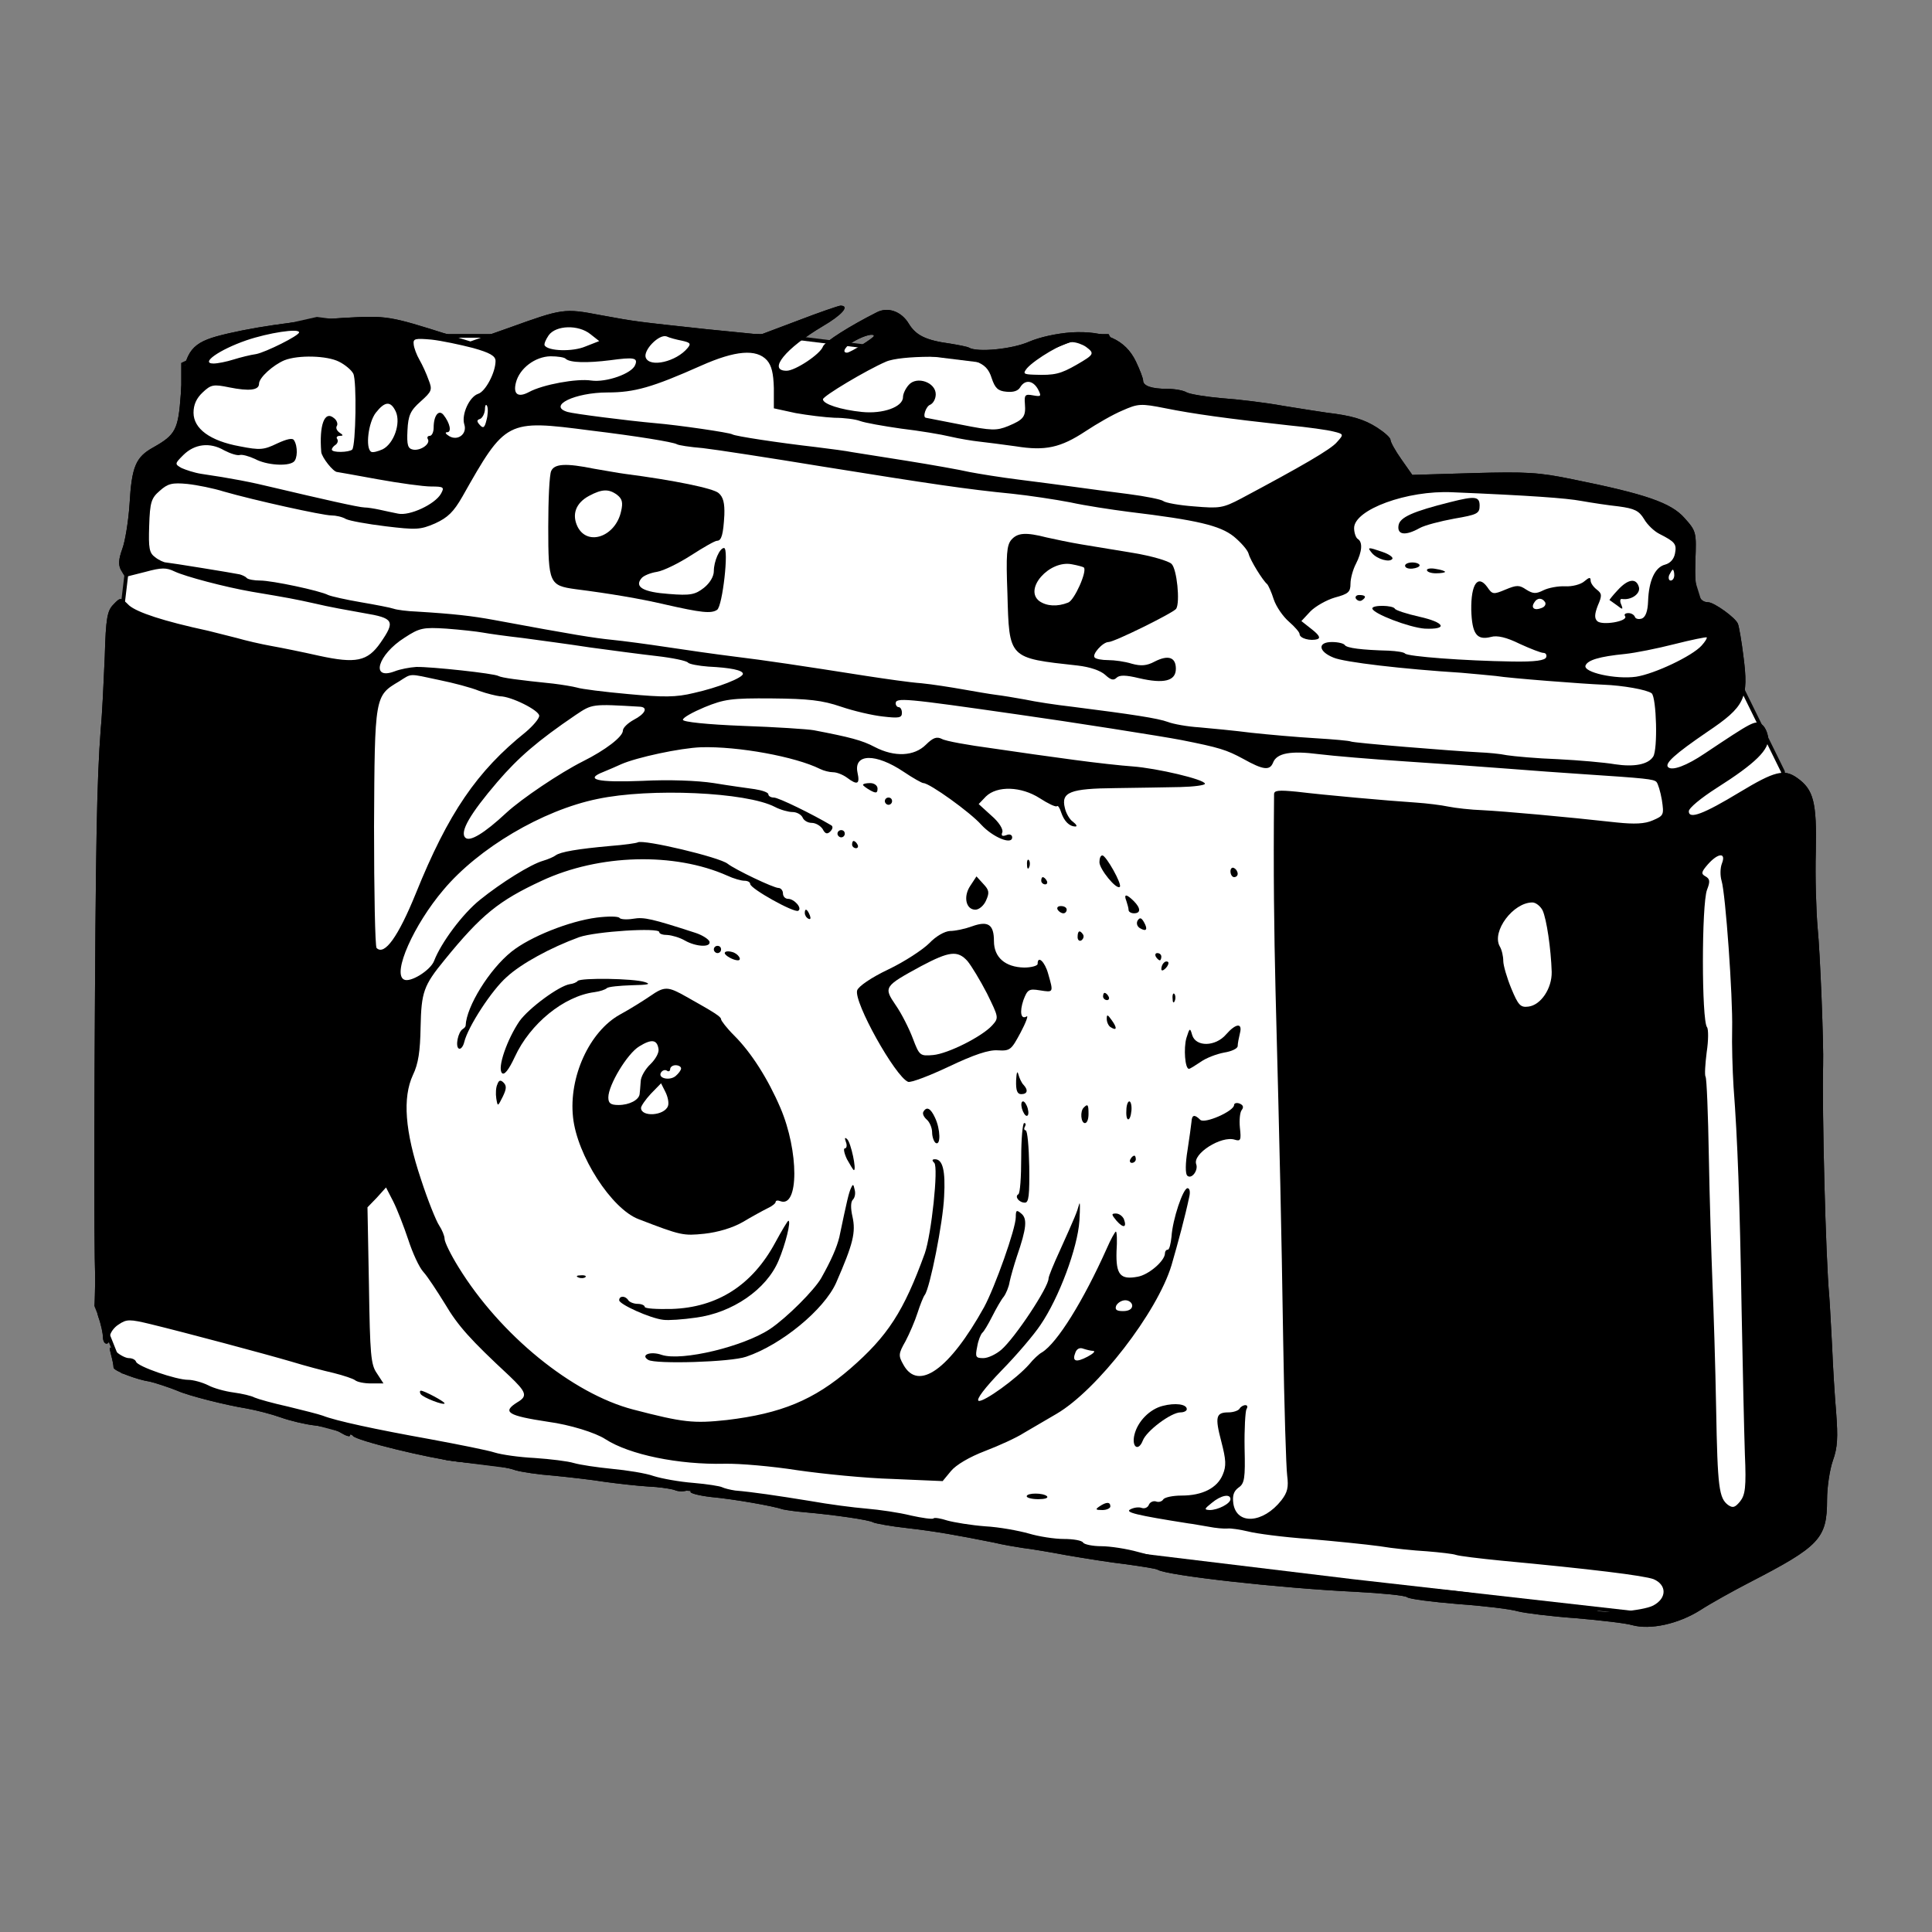 <svg width="512" height="512" viewBox="0 0 512 512" fill="none" xmlns="http://www.w3.org/2000/svg">
<rect x="0" y="0" width="512" height="512" fill="#808080" stroke="none"/>
<path d="M211.539 84.923L201.599 88.668L187.15 87.231C168.529 85.207 168.92 85.313 158.997 83.485C149.536 81.674 149.057 81.763 134.98 86.84L124.667 90.479L119.076 88.757C103.065 83.68 102.585 83.592 90.923 84.248C78.871 84.923 65.38 86.947 57.374 89.148C50.328 91.153 48.694 93.745 47.913 104.484C47.239 113.874 46.564 115.223 40.6 118.578C35.967 121.152 34.902 123.655 34.334 133.613C34.032 138.122 33.163 143.5 32.399 145.506C31.441 148.186 31.334 149.624 32.009 150.973C32.594 152.02 33.163 152.89 33.269 152.89C33.358 152.89 35.772 152.216 38.577 151.541C42.819 150.387 44.062 150.387 46.28 151.452C49.085 152.784 59.593 155.571 66.729 156.813C76.457 158.446 78.001 158.73 83.592 159.973C86.77 160.754 92.556 161.801 96.408 162.476C104.414 163.807 104.804 164.588 100.846 170.321C97.385 175.309 94.296 175.895 84.551 173.783C80.308 172.824 74.628 171.67 71.93 171.191C69.232 170.712 65.078 169.753 62.771 169.079C60.445 168.511 56.984 167.641 55.156 167.162C43.192 164.588 36.358 162.28 34.228 160.452C32.009 158.251 31.92 158.251 30.092 160.168C28.441 161.801 28.05 163.718 27.766 173.978C27.482 180.581 27.092 189.208 26.701 193.149C25.654 207.136 25.352 223.041 25.068 283.731C24.873 332.705 25.068 345.84 26.027 348.893C26.808 351.006 27.287 353.508 27.287 354.36C27.287 355.319 27.678 356.082 28.246 356.082C28.743 356.082 29.115 355.319 29.115 354.272C29.115 353.313 30.18 351.769 31.441 351.006C33.553 349.568 34.334 349.568 39.926 350.917C48.978 353.118 70.191 358.78 77.326 360.875C80.805 361.94 85.811 363.271 88.42 363.857C91.118 364.532 93.621 365.384 94.101 365.774C94.686 366.253 96.515 366.626 98.343 366.626H101.627L99.887 363.946C98.254 361.656 98.059 358.958 97.775 340.657L97.385 319.96L99.887 317.368L102.301 314.688L104.219 318.415C105.284 320.528 107.023 325.036 108.177 328.48C109.331 332.03 111.07 335.864 112.224 337.107C113.289 338.261 115.792 342.095 117.922 345.538C121.383 351.396 124.667 355.035 134.98 364.62C139.507 368.934 139.897 369.981 137.111 371.614C132.957 374.206 134.501 375.164 145.294 376.797C150.992 377.561 157.826 379.673 160.435 381.395C166.807 385.513 179.819 388.193 192.067 387.909C196.007 387.82 204.687 388.584 211.344 389.631C218 390.59 229.379 391.743 236.603 391.939L249.81 392.507L252.028 389.826C253.377 388.193 256.945 386.099 260.992 384.554C264.756 383.117 269.389 381.004 271.306 379.762C273.24 378.608 277.199 376.318 279.986 374.685C290.796 368.366 306.7 347.757 310.464 335.296C312.185 329.35 314.032 322.551 315.185 317.084C315.469 315.841 315.274 314.883 314.706 314.883C313.534 314.883 310.748 323.119 310.464 327.717C310.268 329.634 309.878 331.178 309.487 331.178C309.008 331.178 308.724 331.657 308.724 332.137C308.724 334.142 304.375 337.87 301.482 338.349C296.867 339.219 295.713 337.781 295.89 331.657C296.086 328.782 295.997 326.385 295.713 326.385C295.518 326.385 294.364 328.391 293.299 330.876C287.121 344.686 280.181 355.905 276.134 358.39C275.371 358.78 273.826 360.218 272.761 361.549C269.389 365.384 260.708 371.614 259.359 371.241C258.578 370.94 260.992 367.78 265.43 363.183C269.477 359.064 274.11 353.597 275.743 351.112C280.66 343.923 285.577 330.699 286.056 323.51C286.252 320.048 286.252 318.131 285.968 319.196C285.382 321.291 285.009 322.249 280.855 331.462C279.222 335.012 277.873 338.261 277.873 338.829C277.873 341.136 268.998 354.556 265.341 357.715C263.992 358.869 261.862 359.916 260.602 359.916C258.578 359.916 258.401 359.632 258.969 356.863C259.253 355.124 259.927 353.597 260.318 353.207C260.708 352.923 261.862 351.006 262.927 348.893C263.992 346.799 265.341 344.402 266.016 343.621C266.584 342.858 267.365 341.047 267.56 339.698C267.844 338.349 268.714 335.296 269.477 332.989C272.087 325.427 272.282 322.924 270.631 321.593C269.389 320.528 269.193 320.723 269.193 322.551C269.193 325.604 263.691 341.047 260.797 346.408C251.638 362.899 243.348 368.845 239.408 361.656C238.059 359.26 238.059 358.78 239.976 355.425C241.041 353.402 242.479 350.047 243.153 347.935C243.828 345.84 244.697 343.621 245.088 343.142C246.437 341.331 249.916 323.989 250.2 317.084C250.591 310.179 249.81 307.215 247.786 307.215C247.023 307.215 246.916 307.499 247.591 308.173C248.745 309.309 246.827 327.149 245.088 332.137C239.496 347.562 235.254 354.076 225.331 362.703C215.675 371.046 207.013 374.596 192.635 376.318C183.777 377.277 181.061 376.993 167.766 373.531C151.666 369.324 132.566 353.792 121.49 335.775C119.466 332.509 117.816 329.154 117.816 328.302C117.816 327.521 117.141 325.906 116.378 324.752C115.597 323.599 113.378 318.131 111.55 312.487C107.307 299.83 106.633 290.92 109.437 284.867C110.875 281.902 111.354 278.547 111.461 272.228C111.656 262.927 112.224 261.205 117.816 254.389C127.561 242.407 132.194 238.679 143.572 233.407C158.802 226.307 178.754 225.828 192.741 232.058C194.374 232.822 196.398 233.407 197.268 233.407C198.137 233.407 198.812 233.78 198.812 234.259C198.812 235.502 210.563 242.034 211.539 241.36C212.693 240.685 210.474 238.2 208.841 238.2C208.06 238.2 207.492 237.525 207.492 236.762C207.492 235.981 206.906 235.324 206.338 235.324C204.971 235.324 194.765 230.425 192.83 228.899C190.718 227.177 170.553 222.384 169.008 223.236C168.724 223.431 165.458 223.911 161.695 224.195C153.21 224.958 148.489 225.739 147.228 226.698C146.749 227.07 145.205 227.745 143.856 228.135C140.572 229.094 132.868 233.887 127.17 238.484C122.537 242.212 116.857 249.88 115.029 254.673C114.052 257.175 108.656 260.53 107.023 259.572C103.935 257.939 109.632 245.087 117.532 235.804C126.78 224.78 143.749 214.716 158.323 211.734C172.292 208.769 197.853 209.923 205.362 213.846C206.817 214.609 208.93 215.195 209.995 215.195C211.149 215.195 212.302 215.852 212.693 216.633C212.977 217.396 214.042 218.071 215.107 218.071C216.172 218.071 217.415 218.834 218 219.686C218.675 221.035 219.243 221.124 220.024 220.361C220.698 219.686 220.787 219.029 220.308 218.728C215.302 215.763 206.338 211.361 205.078 211.361C204.297 211.361 203.622 210.97 203.622 210.491C203.622 210.012 201.989 209.444 200.054 209.142C198.031 208.858 193.114 208.184 189.173 207.527C184.824 206.852 177.209 206.568 170.18 206.941C158.216 207.42 154.755 206.568 159.956 204.545C161.393 203.977 163.524 203.018 164.589 202.539C168.724 200.711 180.298 198.225 185.801 198.03C195.634 197.746 210.758 200.515 217.326 203.781C218.284 204.261 219.829 204.651 220.787 204.651C221.763 204.651 223.397 205.308 224.462 206.089C227.248 208.184 227.923 207.811 227.248 204.74C226.183 199.663 232.077 199.557 239.496 204.545C241.911 206.178 244.325 207.527 244.697 207.527C246.348 207.527 257.141 215.284 260.034 218.55C263.123 221.905 268.235 223.999 268.235 221.905C268.235 221.23 267.56 220.946 266.69 221.319C265.625 221.71 265.235 221.514 265.625 220.556C265.909 219.793 264.756 217.875 262.732 216.154L259.359 213.083L261.294 211.059C264.276 208.184 270.631 208.379 275.548 211.538C277.767 212.976 279.79 213.935 280.092 213.651C280.376 213.367 280.856 214.13 281.246 215.373C282.009 217.591 283.358 219.029 285.009 219.029C285.577 219.029 285.204 218.444 284.335 217.769C283.465 217.201 282.489 215.479 282.205 214.13C281.14 209.923 283.554 208.965 295.606 208.858C301.482 208.769 309.203 208.663 312.86 208.574C316.428 208.485 319.321 208.095 319.321 207.704C319.321 206.568 306.594 203.586 300.133 203.107C297.257 202.912 290.299 202.148 284.707 201.385C279.027 200.622 269.282 199.273 262.927 198.314C256.555 197.462 250.591 196.397 249.614 195.829C248.265 195.155 247.307 195.439 245.372 197.356C242.283 200.427 237.082 200.711 231.775 197.941C228.509 196.202 225.225 195.35 215.675 193.522C214.131 193.238 205.646 192.67 196.877 192.368C187.327 191.995 180.972 191.32 180.972 190.752C180.972 190.167 183.582 188.729 186.759 187.398C191.96 185.285 193.788 185.001 204.599 185.09C214.237 185.179 217.894 185.569 222.917 187.291C226.29 188.445 231.296 189.599 233.994 189.883C238.147 190.362 239.017 190.273 239.017 188.924C239.017 188.054 238.627 187.398 238.147 187.398C237.757 187.398 237.366 186.918 237.366 186.439C237.366 184.806 239.496 185.001 270.152 189.403C283.163 191.232 308.138 195.155 313.055 196.113C323.191 198.119 325.019 198.705 329.457 201.101C334.747 204.065 336.486 204.261 337.356 202.148C338.314 199.557 342.078 198.9 349.497 199.859C353.367 200.338 363.574 201.19 372.36 201.776C381.129 202.344 393.271 203.213 399.359 203.693C405.43 204.172 414.394 204.829 419.116 205.13C436.28 206.267 438.215 206.462 438.979 207.225C439.369 207.616 440.044 209.817 440.416 212.018C441.002 215.958 440.913 216.154 438.02 217.396C435.89 218.355 433.103 218.444 428.47 217.964C414.784 216.438 398.578 215 392.987 214.716C389.809 214.609 385.655 214.13 383.827 213.757C381.999 213.367 378.147 212.888 375.254 212.692C367.816 212.213 350.846 210.686 343.728 209.817C338.811 209.337 337.64 209.444 337.64 210.491C337.445 231.49 337.64 246.348 338.03 262.643C339.184 306.824 339.575 324.362 340.054 355.124C340.338 372.768 340.835 388.974 341.119 391.069C341.51 394.14 341.208 395.489 339.575 397.601C334.747 403.725 327.717 404.204 326.847 398.453C326.563 396.341 326.936 395.205 328.197 394.246C329.83 393.181 330.025 391.743 329.83 383.791C329.741 378.714 330.025 374.01 330.327 373.442C330.699 372.857 330.611 372.377 330.025 372.377C329.546 372.377 328.782 372.768 328.481 373.336C328.197 373.815 326.847 374.294 325.587 374.294C322.215 374.294 321.931 375.448 323.67 382.069C324.913 386.862 325.019 388.495 324.043 390.785C322.605 394.335 318.647 396.341 313.162 396.341C310.748 396.341 308.529 396.82 308.245 397.406C307.854 397.974 306.984 398.169 306.31 397.885C305.635 397.69 304.766 398.08 304.482 398.737C304.198 399.518 303.328 399.891 302.547 399.607C301.784 399.323 300.434 399.518 299.565 399.997C298.02 400.761 301.003 401.524 314.99 403.725C316.055 403.832 318.451 404.311 320.297 404.595C322.126 404.968 324.433 405.163 325.303 405.074C326.173 404.968 328.676 405.358 330.699 405.837C332.829 406.405 340.054 407.364 346.906 407.843C353.74 408.429 362.136 409.281 365.615 409.76C369.076 410.346 374.668 410.914 378.147 411.109C381.608 411.393 385.087 411.784 385.851 412.068C386.632 412.352 392.117 413.026 397.903 413.594C421.618 415.813 435.606 417.535 438.215 418.494C441.765 420.02 441.765 423.57 438.109 425.487C435.322 426.925 424.512 427.795 422.879 426.73C422.293 426.446 419.79 425.967 417.092 425.576C414.483 425.292 410.631 424.813 408.518 424.529C406.388 424.245 402.927 423.854 400.797 423.57C398.684 423.375 393.466 422.701 389.223 422.044C384.981 421.458 378.236 420.89 374.277 420.695C370.337 420.499 364.248 419.931 360.787 419.452C357.308 418.973 347.776 417.819 339.575 416.949C331.374 416.097 321.842 414.855 318.363 414.18C314.884 413.417 311.032 412.831 309.683 412.831C308.334 412.938 304.766 412.157 301.677 411.305C298.606 410.435 294.169 409.76 291.843 409.76C289.536 409.76 287.317 409.281 287.033 408.802C286.731 408.234 284.423 407.843 281.921 407.843C279.418 407.843 275.264 407.186 272.655 406.405C269.957 405.642 264.756 404.684 261.099 404.488C257.336 404.204 252.809 403.441 251.07 402.962C249.33 402.394 247.591 402.092 247.395 402.394C247.111 402.678 244.413 402.287 241.325 401.613C238.343 400.849 233.035 400.086 229.663 399.802C226.183 399.518 219.545 398.648 214.716 397.779C205.841 396.341 199.38 395.382 194.853 395.01C193.504 394.814 191.96 394.424 191.392 394.14C190.895 393.856 187.434 393.288 183.777 392.986C180.103 392.702 175.381 391.85 173.251 391.175C171.139 390.412 166.133 389.631 162.174 389.258C158.216 388.868 153.69 388.193 152.057 387.714C150.512 387.235 145.879 386.667 141.726 386.383C137.679 386.187 132.957 385.513 131.129 384.945C129.389 384.359 121.685 382.833 113.964 381.395C99.497 378.803 88.9 376.513 85.527 375.164C84.462 374.774 80.308 373.726 76.368 372.768C72.409 371.898 68.362 370.762 67.492 370.372C66.623 369.892 64.12 369.324 61.901 369.023C59.682 368.738 56.593 367.886 55.156 367.105C53.611 366.342 51.197 365.668 49.848 365.668C46.671 365.668 36.446 362.135 36.056 360.875C35.861 360.307 35.009 359.916 34.139 359.916C33.358 359.916 31.814 359.153 30.766 358.195C28.831 356.668 28.831 356.668 29.417 358.958C29.79 360.307 30.092 361.833 30.092 362.419C30.092 363.271 36.358 365.668 39.73 366.147C40.778 366.342 45.127 367.78 46.955 368.543C49.937 369.892 59.877 372.377 65.273 373.247C67.972 373.726 72.019 374.774 74.433 375.644C76.847 376.513 80.894 377.472 83.397 377.756C86.006 378.04 89.184 378.91 90.444 379.762C91.686 380.525 92.752 380.827 92.752 380.436C92.752 379.957 93.142 380.046 93.533 380.525C94.385 381.785 113.768 386.471 121.188 387.341C131.803 388.495 133.738 388.673 136.613 389.631C138.264 390.11 142.791 390.785 146.749 391.069C150.69 391.459 156.778 392.134 160.24 392.702C163.719 393.181 168.92 393.767 171.813 393.944C174.706 394.051 177.884 394.53 178.86 394.903C179.712 395.294 181.168 395.294 182.037 395.01C182.801 394.725 183.28 394.814 182.996 395.294C182.712 395.684 185.126 396.341 188.499 396.731C194.658 397.299 204.971 399.128 207.492 399.997C208.255 400.175 210.865 400.565 213.279 400.761C220.894 401.435 230.337 402.767 231.402 403.441C231.97 403.725 236.017 404.488 240.455 404.968C247.981 405.837 253.377 406.796 263.407 408.802C265.821 409.388 269.282 409.956 271.128 410.24C272.956 410.435 278.157 411.305 282.684 412.157C287.228 412.938 294.257 414.074 298.5 414.553C302.653 415.139 306.416 415.707 306.789 415.991C309.292 417.535 339.291 420.89 359.331 421.849C366.289 422.221 372.36 422.807 372.928 423.286C373.514 423.766 379.585 424.529 386.437 425.097C393.271 425.576 400.406 426.446 402.252 427.014C404.081 427.493 411.021 428.363 417.678 428.842C424.316 429.41 430.973 430.191 432.517 430.671C437.345 432.002 444.765 430.369 450.552 426.73C453.339 424.919 459.232 421.653 463.474 419.452C482.272 409.76 484.189 407.754 484.189 397.406C484.189 394.246 484.864 389.542 485.734 387.057C486.994 383.596 487.083 380.827 486.604 374.401C486.213 369.892 485.734 362.029 485.539 357.041C485.255 352.071 484.971 346.018 484.775 343.621C483.817 333.184 482.84 294.452 483.142 282.293C483.32 276.914 482.361 252.578 481.687 245.868C481.296 241.36 481.012 232.254 481.207 225.633C481.491 212.604 480.622 209.249 476.29 206.178C472.811 203.693 470.308 204.349 461.06 209.923C451.422 215.763 447.552 217.201 447.552 215C447.552 214.13 450.836 211.45 454.883 208.858C465.303 202.255 468.959 198.598 468.569 195.439C468.391 194.001 467.61 192.368 466.741 191.888C465.108 190.841 464.433 191.232 451.794 199.663C446.984 202.912 443.132 204.349 442.067 203.302C441.091 202.344 443.807 199.859 452.38 194.001C462.498 187.202 463.474 185.09 462.019 173.872C461.54 169.949 460.865 166.115 460.581 165.351C459.995 163.718 454.209 159.6 452.664 159.6C449.966 159.6 449.008 156.334 449.292 148.666C449.576 141.104 449.576 140.802 446.398 137.27C442.83 133.24 436.174 130.933 416.701 127.01C407.844 125.181 404.56 124.986 390.377 125.377L374.277 125.856L371.384 121.738C369.751 119.43 368.491 117.14 368.491 116.555C368.491 115.987 366.858 114.549 364.923 113.306C361.461 111.087 358.089 110.129 351.627 109.366C350.083 109.17 344.882 108.318 340.054 107.555C335.332 106.685 328.001 105.815 323.865 105.531C319.623 105.159 315.469 104.484 314.511 104.005C313.534 103.419 311.227 103.046 309.292 103.046C305.245 103.046 302.937 102.283 302.937 100.845C302.937 100.259 302.068 97.97 301.003 95.751C298.216 90 292.819 87.603 283.944 88.082C279.897 88.384 275.548 89.343 272.655 90.585C268.324 92.502 258.969 93.461 256.75 92.112C256.466 91.917 254.158 91.437 251.833 91.065C245.478 90.195 242.78 88.952 240.845 85.793C238.911 82.527 235.254 81.195 232.272 82.811C225.225 86.361 218.568 90.585 218.089 91.828C217.415 93.834 210.758 98.254 208.45 98.254C203.338 98.254 208.166 92.307 218 86.467C223.113 83.485 225.331 81 222.722 81C222.048 81.089 217.024 82.811 211.539 84.923ZM156.477 88.562L158.802 90.39L155.127 91.828C151.755 93.266 145.294 93.07 144.335 91.544C144.14 91.153 144.619 90 145.4 88.864C147.317 86.165 153.299 85.988 156.477 88.562ZM79.261 88.082C79.261 88.952 70.386 93.355 67.883 93.834C66.427 94.029 63.729 94.704 61.901 95.272C60.073 95.857 57.658 96.337 56.593 96.337C52.937 96.337 58.049 92.698 65.273 90.195C71.149 88.189 79.261 86.947 79.261 88.082ZM180.777 90.301C182.907 90.781 183.191 91.065 182.233 92.218C179.233 95.857 172.204 97.49 171.139 94.792C170.375 92.875 174.618 88.473 176.641 89.148C177.405 89.52 179.233 90 180.777 90.301ZM231.597 89.041C231.597 89.52 225.331 93.461 224.462 93.461C222.917 93.461 224.16 91.544 226.574 90.301C229.183 88.864 231.597 88.278 231.597 89.041ZM125.342 92.218C129.779 93.461 131.324 94.313 131.324 95.662C131.324 98.733 128.626 103.81 126.691 104.378C124.383 105.159 122.253 109.845 123.034 112.436C123.886 114.922 121.383 116.945 119.076 115.596C118.117 115.028 117.816 114.549 118.49 114.549C119.75 114.549 119.271 112.152 117.532 109.951C116.271 108.407 114.922 110.129 114.922 113.306C114.922 114.549 114.443 115.507 113.875 115.507C113.378 115.507 113.094 115.88 113.378 116.359C114.159 117.62 111.461 119.537 109.437 119.146C108.088 118.862 107.786 117.992 107.982 114.07C108.177 110.04 108.763 108.798 111.461 106.401C114.443 103.721 114.638 103.33 113.573 100.65C113.005 99.017 111.94 96.709 111.177 95.378C110.396 94.029 109.721 92.218 109.632 91.26C109.437 89.716 110.005 89.627 114.354 90C117.052 90.301 121.969 91.349 125.342 92.218ZM287.796 91.917C290.121 93.656 290.015 93.94 285.382 96.621C281.051 99.106 279.506 99.496 274.11 99.301C271.217 99.212 271.022 99.017 272.175 97.579C274.305 95.183 282.009 90.585 284.139 90.674C285.204 90.674 286.837 91.26 287.796 91.917ZM203.25 95.467C204.492 96.905 204.971 98.928 205.078 102.851V108.212L210.865 109.472C214.042 110.04 218.675 110.608 221.178 110.715C223.681 110.715 226.68 111.087 227.923 111.567C229.183 112.046 234.1 112.916 238.822 113.59C243.65 114.158 249.419 115.117 251.833 115.703C254.247 116.271 257.726 116.839 259.555 117.034C261.383 117.229 265.714 117.797 269.193 118.276C277.004 119.537 281.051 118.667 287.707 114.265C290.601 112.348 294.932 109.845 297.435 108.798C301.588 106.969 302.263 106.88 308.919 108.212C316.055 109.65 325.019 110.91 341.51 112.72C346.515 113.2 351.911 113.963 353.367 114.354C356.154 115.028 356.154 115.117 354.326 117.14C352.781 119.057 344.776 123.655 328.96 132.086C324.043 134.678 323.191 134.767 316.428 134.199C312.487 133.915 308.813 133.24 308.245 132.761C307.766 132.37 303.612 131.518 299.085 130.933C294.541 130.365 288.098 129.495 284.619 129.016C281.14 128.536 274.59 127.684 269.957 127.099C265.341 126.53 259.448 125.572 256.945 125.093C254.442 124.507 246.916 123.176 240.26 122.111C233.621 121.063 227.16 120.016 225.811 119.821C224.462 119.537 220.113 118.951 216.172 118.472C206.143 117.318 194.853 115.596 194.09 115.117C193.416 114.638 179.535 112.632 173.748 112.152C166.222 111.478 151.95 109.65 150.406 109.17C145.01 107.555 152.341 104.005 161.021 104.005C168.156 104.005 172.878 102.656 185.801 96.905C194.853 92.875 200.445 92.396 203.25 95.467ZM89.858 95.857C91.403 96.621 93.142 98.058 93.621 99.017C94.58 100.845 94.296 118.099 93.337 119.146C92.468 119.909 87.941 120.016 87.941 119.146C87.941 118.756 88.42 118.188 88.9 117.904C89.468 117.513 89.663 116.839 89.379 116.359C88.988 115.88 89.379 115.507 90.053 115.507C91.012 115.507 91.012 115.312 89.965 114.638C89.29 114.158 88.9 113.395 89.29 112.827C89.574 112.348 89.29 111.389 88.509 110.803C86.006 108.691 84.551 112.632 85.136 119.821C85.332 121.259 88.314 125.093 89.379 125.093C89.468 125.093 94.296 125.945 100.083 127.01C105.869 128.057 112.224 128.927 114.248 128.927C117.62 128.927 117.816 129.122 116.857 130.844C115.313 133.613 108.567 136.79 105.479 136.116C104.041 135.832 101.822 135.353 100.473 135.051C99.124 134.767 97.385 134.483 96.603 134.483C95.166 134.483 85.048 132.175 72.498 129.211C66.623 127.773 61.226 126.726 53.327 125.572C51.481 125.288 49.174 124.507 48.109 124.028C46.28 122.98 46.28 122.892 48.588 120.584C51.588 117.62 55.635 117.14 59.398 119.341C61.031 120.193 62.859 120.779 63.534 120.584C64.12 120.389 65.948 120.868 67.581 121.631C70.581 123.264 76.172 123.655 77.805 122.412C78.871 121.631 78.959 118.276 77.912 116.661C77.522 115.987 75.977 116.359 73.474 117.513C69.906 119.235 68.93 119.341 63.534 118.276C55.635 116.839 51.286 113.59 51.286 109.366C51.286 107.253 52.067 105.531 53.7 104.005C55.919 101.893 56.593 101.804 60.747 102.656C66.055 103.721 68.646 103.419 68.646 101.697C68.646 100.064 72.409 96.709 75.391 95.467C79.066 94.029 86.681 94.224 89.858 95.857ZM149.927 95.094C151.08 96.141 155.607 96.23 161.695 95.467C167.961 94.615 169.115 94.792 168.334 96.709C167.482 99.017 160.63 101.413 156.672 100.845C152.909 100.259 143.856 101.893 140.181 103.898C137.288 105.443 135.939 104.484 136.72 101.413C137.679 97.579 141.832 94.508 145.879 94.419C147.814 94.419 149.642 94.704 149.927 95.094ZM258.49 95.751C260.904 96.621 262.058 97.774 262.821 100.259C263.691 102.851 264.472 103.614 266.69 103.81C268.519 104.005 269.761 103.614 270.347 102.656C271.607 100.543 273.72 100.739 275.069 103.135C276.045 105.052 275.939 105.159 273.72 104.768C271.696 104.378 271.412 104.679 271.607 106.969C271.891 110.431 271.306 111.194 267.17 112.916C264.081 114.158 262.821 114.158 254.638 112.525C249.614 111.567 245.478 110.715 245.372 110.715C244.413 110.608 245.372 107.644 246.526 107.253C247.307 106.88 247.981 105.727 247.981 104.484C247.981 101.325 242.976 99.585 240.845 101.981C239.976 102.94 239.301 104.378 239.301 105.247C239.301 107.839 233.994 109.756 228.402 109.17C222.811 108.602 218.089 107.076 218.089 105.815C218.089 104.963 229.663 98.058 234.775 95.857C238.627 94.135 253.963 94.135 258.49 95.751ZM104.893 109.082C106.26 112.152 104.414 117.513 101.432 119.057C100.171 119.625 98.734 120.016 98.343 119.714C96.799 118.756 97.58 111.957 99.603 109.366C102.017 106.295 103.544 106.206 104.893 109.082ZM128.91 111.389C128.43 113.395 128.04 113.59 127.17 112.632C126.3 111.673 126.3 111.283 127.277 110.999C127.845 110.715 128.43 109.65 128.519 108.514C128.519 107.36 128.821 106.969 129.105 107.644C129.389 108.318 129.3 110.04 128.91 111.389ZM156.388 114.07C169.008 115.596 178.274 117.14 179.339 117.708C179.712 117.992 182.801 118.472 186.28 118.756C189.741 119.146 204.013 121.347 218.089 123.655C246.721 128.252 256.377 129.69 268.235 130.844C272.761 131.323 279.702 132.37 283.66 133.134C287.601 134.004 294.541 135.051 299.085 135.637C317.404 137.838 323.28 139.275 326.936 142.151C328.782 143.678 330.611 145.701 330.895 146.749C331.374 148.577 334.658 153.849 335.812 154.807C336.096 155.091 336.965 156.92 337.551 158.837C338.226 160.843 340.054 163.434 341.598 164.765C343.143 166.115 344.403 167.552 344.403 168.032C344.403 169.185 347.296 169.949 349.125 169.381C349.994 169.079 349.604 168.316 347.669 166.789L344.882 164.588L347.296 161.996C348.645 160.647 351.521 159.014 353.74 158.357C357.308 157.399 357.893 156.92 357.893 154.701C357.893 153.263 358.568 150.867 359.331 149.429C360.982 146.18 361.177 143.678 359.828 142.826C359.331 142.542 358.852 141.193 358.852 139.95C358.852 135.051 372.928 129.885 384.892 130.453C405.625 131.323 414.962 131.998 419.116 132.761C421.814 133.24 426.251 133.915 428.949 134.199C433.192 134.767 434.346 135.353 435.695 137.554C436.564 139.08 438.393 140.802 439.742 141.477C443.895 143.589 444.375 144.157 443.895 146.66C443.611 148.186 442.635 149.251 441.286 149.624C438.588 150.299 436.955 153.849 436.76 159.316C436.671 161.996 436.085 163.523 435.127 163.913C434.257 164.197 433.476 164.002 433.281 163.523C433.103 162.955 432.322 162.476 431.559 162.476C430.689 162.476 430.298 162.848 430.689 163.328C431.452 164.677 424.512 165.83 423.269 164.588C422.488 163.807 422.595 162.671 423.447 160.452C424.618 157.772 424.512 157.292 423.163 156.245C422.293 155.571 421.53 154.523 421.53 153.849C421.53 152.89 421.139 152.979 419.879 154.044C418.92 154.896 416.613 155.482 414.784 155.375C412.938 155.287 410.347 155.766 408.998 156.44C407.063 157.399 406.3 157.399 404.453 156.245C402.625 155.003 401.951 155.003 398.968 156.245C395.791 157.576 395.489 157.576 394.14 155.571C391.637 152.127 389.809 154.807 389.898 161.606C390.093 168.032 391.353 169.753 395.117 168.795C396.75 168.316 399.252 168.901 402.732 170.623C405.625 171.954 408.412 173.02 408.998 173.02C409.672 173.02 409.956 173.588 409.761 174.156C409.477 175.025 406.868 175.416 400.708 175.309C387.981 175.114 373.035 173.978 372.36 173.197C372.058 172.824 370.141 172.54 368.011 172.434C360.876 172.238 356.828 171.759 356.349 170.907C356.065 170.517 354.61 170.144 352.976 170.144C349.125 170.144 349.32 172.629 353.367 174.262C356.154 175.505 372.058 177.333 387.306 178.291C390.484 178.575 394.62 178.948 396.466 179.144C399.927 179.729 419.79 181.256 424.902 181.451C430.103 181.646 436.476 182.782 437.718 183.741C438.979 184.895 439.369 198.598 438.109 200.515C436.76 202.628 432.997 203.302 427.991 202.539C425.186 202.06 418.441 201.474 412.85 201.19C407.258 200.995 401.187 200.427 399.359 200.143C397.513 199.752 394.247 199.468 392.117 199.379C384.502 198.989 358.568 196.876 357.982 196.504C357.609 196.308 353.367 195.918 348.539 195.634C343.728 195.35 336.096 194.675 331.676 194.196C327.238 193.628 321.061 193.042 317.883 192.758C314.706 192.563 310.943 191.888 309.487 191.32C306.896 190.362 300.133 189.315 284.139 187.291C279.897 186.812 274.305 185.96 271.607 185.374C268.998 184.895 265.537 184.327 263.886 184.131C262.342 183.936 258.401 183.262 255.206 182.694C252.028 182.126 247.023 181.345 244.129 181.061C241.236 180.865 234.668 179.907 229.663 179.144C212.018 176.374 203.054 175.025 194.463 173.978C189.741 173.392 181.647 172.238 176.641 171.475C171.618 170.712 165.068 169.842 162.174 169.558C157.453 169.079 152.536 168.316 130.845 164.286C125.147 163.239 120.23 162.671 110.591 162.085C107.982 161.996 105.088 161.606 104.325 161.322C103.544 161.038 99.603 160.275 95.645 159.6C91.686 158.925 87.835 158.056 86.965 157.683C84.746 156.529 72.125 153.849 68.93 153.849C67.404 153.849 65.753 153.565 65.38 153.174C65.078 152.784 64.209 152.411 63.534 152.216C61.706 151.825 45.127 149.145 43.973 149.056C43.493 149.056 42.127 148.47 41.168 147.707C39.535 146.553 39.34 145.311 39.535 139.364C39.73 133.045 40.103 131.998 42.322 130.081C44.452 128.164 45.606 127.862 49.653 128.252C52.262 128.536 56.593 129.406 59.291 130.258C67.297 132.566 85.527 136.595 87.835 136.595C88.988 136.595 90.728 136.968 91.686 137.554C92.663 138.033 97.385 138.885 102.195 139.471C110.2 140.429 111.354 140.429 115.313 138.707C118.685 137.163 120.23 135.637 122.537 131.607C134.022 111.283 134.217 111.194 156.388 114.07ZM443.7 152.411C443.7 153.174 443.31 153.849 442.742 153.849C442.262 153.849 442.067 153.174 442.351 152.411C442.742 151.648 443.132 150.973 443.31 150.973C443.505 150.973 443.7 151.648 443.7 152.411ZM409.477 159.6C409.761 160.168 409.37 160.843 408.518 161.127C406.672 161.89 405.625 161.127 406.584 159.689C407.347 158.357 408.696 158.357 409.477 159.6ZM127.951 167.641C129.584 167.943 134.306 168.6 138.548 169.079C142.791 169.665 150.796 170.712 156.388 171.582C161.979 172.345 169.878 173.392 174.121 173.872C178.274 174.351 181.931 175.114 182.321 175.593C182.606 175.984 185.126 176.463 187.718 176.658C193.611 176.942 196.877 177.617 196.877 178.575C196.877 179.623 190.327 182.214 183.866 183.652C179.144 184.806 175.86 184.806 166.506 183.936C160.151 183.368 154.08 182.605 152.909 182.214C151.861 181.93 148.968 181.451 146.643 181.167C137.288 180.209 132.957 179.623 132.087 179.144C131.022 178.469 114.159 176.658 110.307 176.747C108.567 176.854 106.065 177.333 104.609 177.901C98.059 180.386 100.083 173.499 107.218 168.99C111.177 166.399 112.135 166.203 118.295 166.594C122.058 166.878 126.407 167.357 127.951 167.641ZM450.925 171.102C448.422 173.872 438.499 178.575 433.582 179.339C428.186 180.102 419.506 178.185 420.181 176.374C420.749 174.937 423.837 173.978 430.689 173.304C433.387 173.02 439.174 171.866 443.7 170.712C448.227 169.558 452.096 168.795 452.292 168.901C452.469 169.079 451.901 170.037 450.925 171.102ZM116.378 180.209C120.141 180.972 124.863 182.214 126.975 183.084C129.105 183.847 131.608 184.415 132.478 184.522C135.46 184.522 142.897 188.25 142.897 189.687C142.897 190.451 141.246 192.368 139.329 194.001C126.407 204.349 118.792 215.479 110.2 236.762C105.568 248.158 101.911 253.341 99.799 251.229C99.408 250.838 99.124 236.372 99.124 219.029C99.302 184.327 99.302 184.415 105.763 180.581C109.242 178.38 108.177 178.469 116.378 180.209ZM169.683 187.291C171.813 187.486 170.943 189.208 167.961 190.752C166.417 191.604 165.068 192.847 165.068 193.628C165.068 195.243 160.435 198.794 154.453 201.776C148.382 204.829 138.264 211.645 134.217 215.373C128.235 220.946 124.472 223.147 123.318 221.994C121.774 220.467 124.579 215.674 131.803 207.225C137.395 200.711 142.507 196.308 152.536 189.492C156.974 186.528 156.778 186.528 169.683 187.291ZM456.339 228.792C455.842 230.052 455.842 232.058 456.232 233.407C457.297 236.851 459.232 264.169 459.037 272.707C458.93 276.63 459.126 283.535 459.41 288.044C460.475 301.943 461.06 318.131 461.54 346.976C461.824 362.224 462.214 379.478 462.409 385.318C462.8 394.14 462.498 396.163 461.149 397.885C459.8 399.518 459.232 399.696 457.972 398.844C455.558 397.015 455.167 394.335 454.794 373.247C454.599 362.135 454.12 347.083 453.818 339.894C453.534 332.705 453.055 317.652 452.86 306.434C452.664 295.233 452.292 285.736 451.99 285.346C451.706 284.867 451.901 281.991 452.292 278.831C452.771 275.76 452.771 272.707 452.38 272.228C450.925 270.4 450.925 239.638 452.38 235.804C453.25 233.585 453.144 232.928 451.99 232.254C450.747 231.579 450.836 231.1 452.576 229.094C455.274 226.023 457.492 225.828 456.339 228.792ZM408.802 241.253C409.867 243.561 411.021 251.424 411.216 257.548C411.305 261.968 408.323 266.37 405.039 266.761C402.927 267.045 402.341 266.37 400.513 261.968C399.359 259.181 398.383 255.826 398.383 254.673C398.383 253.43 398.01 251.708 397.424 250.75C395.294 246.827 400.992 239.159 406.104 239.159C406.974 239.159 408.217 240.117 408.802 241.253ZM300.044 346.018C300.044 346.887 299.174 347.455 297.63 347.455C295.89 347.455 295.411 347.083 295.802 346.018C296.192 345.254 297.257 344.58 298.216 344.58C299.174 344.58 300.044 345.254 300.044 346.018ZM289.731 357.999C290.405 358.106 289.624 358.78 288.187 359.544C285.098 361.177 284.033 360.786 285.009 358.39C285.382 357.431 286.163 357.041 287.121 357.431C287.991 357.715 289.145 357.999 289.731 357.999ZM326.084 397.299C326.084 398.453 322.8 400.175 320.581 400.175C319.037 400.086 319.126 399.891 321.167 398.258C323.564 396.252 326.084 395.773 326.084 397.299Z" fill="black"/>
<path d="M25.5 346L32.5 363.5L118.5 386.5L189.5 395.5L280 409.5L358.5 419L438 428L482.5 404V382.5V328L472.5 204.5L458 175L452 164.5L447 148.5L441.5 135L408 127H374.5L358.5 114.5L301.5 103.5L293.5 89H286.5L267.5 96.5L206.5 89H185L153 84.5L134 89H118.5L84 84.5L64 89L48.5 96.5V114.5L36.5 127L32.5 160.5L25.5 346Z" fill="white" stroke="black"/>
<path d="M211.539 84.923L201.599 88.668L187.15 87.231C168.529 85.207 168.92 85.313 158.997 83.485C149.536 81.674 149.057 81.763 134.98 86.84L124.667 90.479L119.076 88.757C103.065 83.68 102.585 83.592 90.923 84.248C78.871 84.923 65.38 86.947 57.374 89.148C50.328 91.153 48.694 93.745 47.913 104.484C47.239 113.874 46.564 115.223 40.6 118.578C35.967 121.152 34.902 123.655 34.334 133.613C34.032 138.122 33.163 143.5 32.399 145.506C31.441 148.186 31.334 149.624 32.009 150.973C32.594 152.02 33.163 152.89 33.269 152.89C33.358 152.89 35.772 152.216 38.577 151.541C42.819 150.387 44.062 150.387 46.28 151.452C49.085 152.784 59.593 155.571 66.729 156.813C76.457 158.446 78.001 158.73 83.592 159.973C86.77 160.754 92.556 161.801 96.408 162.476C104.414 163.807 104.804 164.588 100.846 170.321C97.385 175.309 94.296 175.895 84.551 173.783C80.308 172.824 74.628 171.67 71.93 171.191C69.232 170.712 65.078 169.753 62.771 169.079C60.445 168.511 56.984 167.641 55.156 167.162C43.192 164.588 36.358 162.28 34.228 160.452C32.009 158.251 31.92 158.251 30.092 160.168C28.441 161.801 28.05 163.718 27.766 173.978C27.482 180.581 27.092 189.208 26.701 193.149C25.654 207.136 25.352 223.041 25.068 283.731C24.873 332.705 25.068 345.84 26.027 348.893C26.808 351.006 27.287 353.508 27.287 354.36C27.287 355.319 27.678 356.082 28.246 356.082C28.743 356.082 29.115 355.319 29.115 354.272C29.115 353.313 30.18 351.769 31.441 351.006C33.553 349.568 34.334 349.568 39.926 350.917C48.978 353.118 70.191 358.78 77.326 360.875C80.805 361.94 85.811 363.271 88.42 363.857C91.118 364.532 93.621 365.384 94.101 365.774C94.686 366.253 96.515 366.626 98.343 366.626H101.627L99.887 363.946C98.254 361.656 98.059 358.958 97.775 340.657L97.385 319.96L99.887 317.368L102.301 314.688L104.219 318.415C105.284 320.528 107.023 325.036 108.177 328.48C109.331 332.03 111.07 335.864 112.224 337.107C113.289 338.261 115.792 342.095 117.922 345.538C121.383 351.396 124.667 355.035 134.98 364.62C139.507 368.934 139.897 369.981 137.111 371.614C132.957 374.206 134.501 375.164 145.294 376.797C150.992 377.561 157.826 379.673 160.435 381.395C166.807 385.513 179.819 388.193 192.067 387.909C196.007 387.82 204.687 388.584 211.344 389.631C218 390.59 229.379 391.743 236.603 391.939L249.81 392.507L252.028 389.826C253.377 388.193 256.945 386.099 260.992 384.554C264.756 383.117 269.389 381.004 271.306 379.762C273.24 378.608 277.199 376.318 279.986 374.685C290.796 368.366 306.7 347.757 310.464 335.296C312.185 329.35 314.032 322.551 315.185 317.084C315.469 315.841 315.274 314.883 314.706 314.883C313.534 314.883 310.748 323.119 310.464 327.717C310.268 329.634 309.878 331.178 309.487 331.178C309.008 331.178 308.724 331.657 308.724 332.137C308.724 334.142 304.375 337.87 301.482 338.349C296.867 339.219 295.713 337.781 295.89 331.657C296.086 328.782 295.997 326.385 295.713 326.385C295.518 326.385 294.364 328.391 293.299 330.876C287.121 344.686 280.181 355.905 276.134 358.39C275.371 358.78 273.826 360.218 272.761 361.549C269.389 365.384 260.708 371.614 259.359 371.241C258.578 370.94 260.992 367.78 265.43 363.183C269.477 359.064 274.11 353.597 275.743 351.112C280.66 343.923 285.577 330.699 286.056 323.51C286.252 320.048 286.252 318.131 285.968 319.196C285.382 321.291 285.009 322.249 280.855 331.462C279.222 335.012 277.873 338.261 277.873 338.829C277.873 341.136 268.998 354.556 265.341 357.715C263.992 358.869 261.862 359.916 260.602 359.916C258.578 359.916 258.401 359.632 258.969 356.863C259.253 355.124 259.927 353.597 260.318 353.207C260.708 352.923 261.862 351.006 262.927 348.893C263.992 346.799 265.341 344.402 266.016 343.621C266.584 342.858 267.365 341.047 267.56 339.698C267.844 338.349 268.714 335.296 269.477 332.989C272.087 325.427 272.282 322.924 270.631 321.593C269.389 320.528 269.193 320.723 269.193 322.551C269.193 325.604 263.691 341.047 260.797 346.408C251.638 362.899 243.348 368.845 239.408 361.656C238.059 359.26 238.059 358.78 239.976 355.425C241.041 353.402 242.479 350.047 243.153 347.935C243.828 345.84 244.697 343.621 245.088 343.142C246.437 341.331 249.916 323.989 250.2 317.084C250.591 310.179 249.81 307.215 247.786 307.215C247.023 307.215 246.916 307.499 247.591 308.173C248.745 309.309 246.827 327.149 245.088 332.137C239.496 347.562 235.254 354.076 225.331 362.703C215.675 371.046 207.013 374.596 192.635 376.318C183.777 377.277 181.061 376.993 167.766 373.531C151.666 369.324 132.566 353.792 121.49 335.775C119.466 332.509 117.816 329.154 117.816 328.302C117.816 327.521 117.141 325.906 116.378 324.752C115.597 323.599 113.378 318.131 111.55 312.487C107.307 299.83 106.633 290.92 109.437 284.867C110.875 281.902 111.354 278.547 111.461 272.228C111.656 262.927 112.224 261.205 117.816 254.389C127.561 242.407 132.194 238.679 143.572 233.407C158.802 226.307 178.754 225.828 192.741 232.058C194.374 232.822 196.398 233.407 197.268 233.407C198.137 233.407 198.812 233.78 198.812 234.259C198.812 235.502 210.563 242.034 211.539 241.36C212.693 240.685 210.474 238.2 208.841 238.2C208.06 238.2 207.492 237.525 207.492 236.762C207.492 235.981 206.906 235.324 206.338 235.324C204.971 235.324 194.765 230.425 192.83 228.899C190.718 227.177 170.553 222.384 169.008 223.236C168.724 223.431 165.458 223.911 161.695 224.195C153.21 224.958 148.489 225.739 147.228 226.698C146.749 227.07 145.205 227.745 143.856 228.135C140.572 229.094 132.868 233.887 127.17 238.484C122.537 242.212 116.857 249.88 115.029 254.673C114.052 257.175 108.656 260.53 107.023 259.572C103.935 257.939 109.632 245.087 117.532 235.804C126.78 224.78 143.749 214.716 158.323 211.734C172.292 208.769 197.853 209.923 205.362 213.846C206.817 214.609 208.93 215.195 209.995 215.195C211.149 215.195 212.302 215.852 212.693 216.633C212.977 217.396 214.042 218.071 215.107 218.071C216.172 218.071 217.415 218.834 218 219.686C218.675 221.035 219.243 221.124 220.024 220.361C220.698 219.686 220.787 219.029 220.308 218.728C215.302 215.763 206.338 211.361 205.078 211.361C204.297 211.361 203.622 210.97 203.622 210.491C203.622 210.012 201.989 209.444 200.054 209.142C198.031 208.858 193.114 208.184 189.173 207.527C184.824 206.852 177.209 206.568 170.18 206.941C158.216 207.42 154.755 206.568 159.956 204.545C161.393 203.977 163.524 203.018 164.589 202.539C168.724 200.711 180.298 198.225 185.801 198.03C195.634 197.746 210.758 200.515 217.326 203.781C218.284 204.261 219.829 204.651 220.787 204.651C221.763 204.651 223.397 205.308 224.462 206.089C227.248 208.184 227.923 207.811 227.248 204.74C226.183 199.663 232.077 199.557 239.496 204.545C241.911 206.178 244.325 207.527 244.697 207.527C246.348 207.527 257.141 215.284 260.034 218.55C263.123 221.905 268.235 223.999 268.235 221.905C268.235 221.23 267.56 220.946 266.69 221.319C265.625 221.71 265.235 221.514 265.625 220.556C265.909 219.793 264.756 217.875 262.732 216.154L259.359 213.083L261.294 211.059C264.276 208.184 270.631 208.379 275.548 211.538C277.767 212.976 279.79 213.935 280.092 213.651C280.376 213.367 280.856 214.13 281.246 215.373C282.009 217.591 283.358 219.029 285.009 219.029C285.577 219.029 285.204 218.444 284.335 217.769C283.465 217.201 282.489 215.479 282.205 214.13C281.14 209.923 283.554 208.965 295.606 208.858C301.482 208.769 309.203 208.663 312.86 208.574C316.428 208.485 319.321 208.095 319.321 207.704C319.321 206.568 306.594 203.586 300.133 203.107C297.257 202.912 290.299 202.148 284.707 201.385C279.027 200.622 269.282 199.273 262.927 198.314C256.555 197.462 250.591 196.397 249.614 195.829C248.265 195.155 247.307 195.439 245.372 197.356C242.283 200.427 237.082 200.711 231.775 197.941C228.509 196.202 225.225 195.35 215.675 193.522C214.131 193.238 205.646 192.67 196.877 192.368C187.327 191.995 180.972 191.32 180.972 190.752C180.972 190.167 183.582 188.729 186.759 187.398C191.96 185.285 193.788 185.001 204.599 185.09C214.237 185.179 217.894 185.569 222.917 187.291C226.29 188.445 231.296 189.599 233.994 189.883C238.147 190.362 239.017 190.273 239.017 188.924C239.017 188.054 238.627 187.398 238.147 187.398C237.757 187.398 237.366 186.918 237.366 186.439C237.366 184.806 239.496 185.001 270.152 189.403C283.163 191.232 308.138 195.155 313.055 196.113C323.191 198.119 325.019 198.705 329.457 201.101C334.747 204.065 336.486 204.261 337.356 202.148C338.314 199.557 342.078 198.9 349.497 199.859C353.367 200.338 363.574 201.19 372.36 201.776C381.129 202.344 393.271 203.213 399.359 203.693C405.43 204.172 414.394 204.829 419.116 205.13C436.28 206.267 438.215 206.462 438.979 207.225C439.369 207.616 440.044 209.817 440.416 212.018C441.002 215.958 440.913 216.154 438.02 217.396C435.89 218.355 433.103 218.444 428.47 217.964C414.784 216.438 398.578 215 392.987 214.716C389.809 214.609 385.655 214.13 383.827 213.757C381.999 213.367 378.147 212.888 375.254 212.692C367.816 212.213 350.846 210.686 343.728 209.817C338.811 209.337 337.64 209.444 337.64 210.491C337.445 231.49 337.64 246.348 338.03 262.643C339.184 306.824 339.575 324.362 340.054 355.124C340.338 372.768 340.835 388.974 341.119 391.069C341.51 394.14 341.208 395.489 339.575 397.601C334.747 403.725 327.717 404.204 326.847 398.453C326.563 396.341 326.936 395.205 328.197 394.246C329.83 393.181 330.025 391.743 329.83 383.791C329.741 378.714 330.025 374.01 330.327 373.442C330.699 372.857 330.611 372.377 330.025 372.377C329.546 372.377 328.782 372.768 328.481 373.336C328.197 373.815 326.847 374.294 325.587 374.294C322.215 374.294 321.931 375.448 323.67 382.069C324.913 386.862 325.019 388.495 324.043 390.785C322.605 394.335 318.647 396.341 313.162 396.341C310.748 396.341 308.529 396.82 308.245 397.406C307.854 397.974 306.984 398.169 306.31 397.885C305.635 397.69 304.766 398.08 304.482 398.737C304.198 399.518 303.328 399.891 302.547 399.607C301.784 399.323 300.434 399.518 299.565 399.997C298.02 400.761 301.003 401.524 314.99 403.725C316.055 403.832 318.451 404.311 320.297 404.595C322.126 404.968 324.433 405.163 325.303 405.074C326.173 404.968 328.676 405.358 330.699 405.837C332.829 406.405 340.054 407.364 346.906 407.843C353.74 408.429 362.136 409.281 365.615 409.76C369.076 410.346 374.668 410.914 378.147 411.109C381.608 411.393 385.087 411.784 385.851 412.068C386.632 412.352 392.117 413.026 397.903 413.594C421.618 415.813 435.606 417.535 438.215 418.494C441.765 420.02 441.765 423.57 438.109 425.487C435.322 426.925 424.512 427.795 422.879 426.73C422.293 426.446 419.79 425.967 417.092 425.576C414.483 425.292 410.631 424.813 408.518 424.529C406.388 424.245 402.927 423.854 400.797 423.57C398.684 423.375 393.466 422.701 389.223 422.044C384.981 421.458 378.236 420.89 374.277 420.695C370.337 420.499 364.248 419.931 360.787 419.452C357.308 418.973 347.776 417.819 339.575 416.949C331.374 416.097 321.842 414.855 318.363 414.18C314.884 413.417 311.032 412.831 309.683 412.831C308.334 412.938 304.766 412.157 301.677 411.305C298.606 410.435 294.169 409.76 291.843 409.76C289.536 409.76 287.317 409.281 287.033 408.802C286.731 408.234 284.423 407.843 281.921 407.843C279.418 407.843 275.264 407.186 272.655 406.405C269.957 405.642 264.756 404.684 261.099 404.488C257.336 404.204 252.809 403.441 251.07 402.962C249.33 402.394 247.591 402.092 247.395 402.394C247.111 402.678 244.413 402.287 241.325 401.613C238.343 400.849 233.035 400.086 229.663 399.802C226.183 399.518 219.545 398.648 214.716 397.779C205.841 396.341 199.38 395.382 194.853 395.01C193.504 394.814 191.96 394.424 191.392 394.14C190.895 393.856 187.434 393.288 183.777 392.986C180.103 392.702 175.381 391.85 173.251 391.175C171.139 390.412 166.133 389.631 162.174 389.258C158.216 388.868 153.69 388.193 152.057 387.714C150.512 387.235 145.879 386.667 141.726 386.383C137.679 386.187 132.957 385.513 131.129 384.945C129.389 384.359 121.685 382.833 113.964 381.395C99.497 378.803 88.9 376.513 85.527 375.164C84.462 374.774 80.308 373.726 76.368 372.768C72.409 371.898 68.362 370.762 67.492 370.372C66.623 369.892 64.12 369.324 61.901 369.023C59.682 368.738 56.593 367.886 55.156 367.105C53.611 366.342 51.197 365.668 49.848 365.668C46.671 365.668 36.446 362.135 36.056 360.875C35.861 360.307 35.009 359.916 34.139 359.916C33.358 359.916 31.814 359.153 30.766 358.195C28.831 356.668 28.831 356.668 29.417 358.958C29.79 360.307 30.092 361.833 30.092 362.419C30.092 363.271 36.358 365.668 39.73 366.147C40.778 366.342 45.127 367.78 46.955 368.543C49.937 369.892 59.877 372.377 65.273 373.247C67.972 373.726 72.019 374.774 74.433 375.644C76.847 376.513 80.894 377.472 83.397 377.756C86.006 378.04 89.184 378.91 90.444 379.762C91.686 380.525 92.752 380.827 92.752 380.436C92.752 379.957 93.142 380.046 93.533 380.525C94.385 381.785 113.768 386.471 121.188 387.341C131.803 388.495 133.738 388.673 136.613 389.631C138.264 390.11 142.791 390.785 146.749 391.069C150.69 391.459 156.778 392.134 160.24 392.702C163.719 393.181 168.92 393.767 171.813 393.944C174.706 394.051 177.884 394.53 178.86 394.903C179.712 395.294 181.168 395.294 182.037 395.01C182.801 394.725 183.28 394.814 182.996 395.294C182.712 395.684 185.126 396.341 188.499 396.731C194.658 397.299 204.971 399.128 207.492 399.997C208.255 400.175 210.865 400.565 213.279 400.761C220.894 401.435 230.337 402.767 231.402 403.441C231.97 403.725 236.017 404.488 240.455 404.968C247.981 405.837 253.377 406.796 263.407 408.802C265.821 409.388 269.282 409.956 271.128 410.24C272.956 410.435 278.157 411.305 282.684 412.157C287.228 412.938 294.257 414.074 298.5 414.553C302.653 415.139 306.416 415.707 306.789 415.991C309.292 417.535 339.291 420.89 359.331 421.849C366.289 422.221 372.36 422.807 372.928 423.286C373.514 423.766 379.585 424.529 386.437 425.097C393.271 425.576 400.406 426.446 402.252 427.014C404.081 427.493 411.021 428.363 417.678 428.842C424.316 429.41 430.973 430.191 432.517 430.671C437.345 432.002 444.765 430.369 450.552 426.73C453.339 424.919 459.232 421.653 463.474 419.452C482.272 409.76 484.189 407.754 484.189 397.406C484.189 394.246 484.864 389.542 485.734 387.057C486.994 383.596 487.083 380.827 486.604 374.401C486.213 369.892 485.734 362.029 485.539 357.041C485.255 352.071 484.971 346.018 484.775 343.621C483.817 333.184 482.84 294.452 483.142 282.293C483.32 276.914 482.361 252.578 481.687 245.868C481.296 241.36 481.012 232.254 481.207 225.633C481.491 212.604 480.622 209.249 476.29 206.178C472.811 203.693 470.308 204.349 461.06 209.923C451.422 215.763 447.552 217.201 447.552 215C447.552 214.13 450.836 211.45 454.883 208.858C465.303 202.255 468.959 198.598 468.569 195.439C468.391 194.001 467.61 192.368 466.741 191.888C465.108 190.841 464.433 191.232 451.794 199.663C446.984 202.912 443.132 204.349 442.067 203.302C441.091 202.344 443.807 199.859 452.38 194.001C462.498 187.202 463.474 185.09 462.019 173.872C461.54 169.949 460.865 166.115 460.581 165.351C459.995 163.718 454.209 159.6 452.664 159.6C449.966 159.6 449.008 156.334 449.292 148.666C449.576 141.104 449.576 140.802 446.398 137.27C442.83 133.24 436.174 130.933 416.701 127.01C407.844 125.181 404.56 124.986 390.377 125.377L374.277 125.856L371.384 121.738C369.751 119.43 368.491 117.14 368.491 116.555C368.491 115.987 366.858 114.549 364.923 113.306C361.461 111.087 358.089 110.129 351.627 109.366C350.083 109.17 344.882 108.318 340.054 107.555C335.332 106.685 328.001 105.815 323.865 105.531C319.623 105.159 315.469 104.484 314.511 104.005C313.534 103.419 311.227 103.046 309.292 103.046C305.245 103.046 302.937 102.283 302.937 100.845C302.937 100.259 302.068 97.97 301.003 95.751C298.216 90 292.819 87.603 283.944 88.082C279.897 88.384 275.548 89.343 272.655 90.585C268.324 92.502 258.969 93.461 256.75 92.112C256.466 91.917 254.158 91.437 251.833 91.065C245.478 90.195 242.78 88.952 240.845 85.793C238.911 82.527 235.254 81.195 232.272 82.811C225.225 86.361 218.568 90.585 218.089 91.828C217.415 93.834 210.758 98.254 208.45 98.254C203.338 98.254 208.166 92.307 218 86.467C223.113 83.485 225.331 81 222.722 81C222.048 81.089 217.024 82.811 211.539 84.923ZM156.477 88.562L158.802 90.39L155.127 91.828C151.755 93.266 145.294 93.07 144.335 91.544C144.14 91.153 144.619 90 145.4 88.864C147.317 86.165 153.299 85.988 156.477 88.562ZM79.261 88.082C79.261 88.952 70.386 93.355 67.883 93.834C66.427 94.029 63.729 94.704 61.901 95.272C60.073 95.857 57.658 96.337 56.593 96.337C52.937 96.337 58.049 92.698 65.273 90.195C71.149 88.189 79.261 86.947 79.261 88.082ZM180.777 90.301C182.907 90.781 183.191 91.065 182.233 92.218C179.233 95.857 172.204 97.49 171.139 94.792C170.375 92.875 174.618 88.473 176.641 89.148C177.405 89.52 179.233 90 180.777 90.301ZM231.597 89.041C231.597 89.52 225.331 93.461 224.462 93.461C222.917 93.461 224.16 91.544 226.574 90.301C229.183 88.864 231.597 88.278 231.597 89.041ZM125.342 92.218C129.779 93.461 131.324 94.313 131.324 95.662C131.324 98.733 128.626 103.81 126.691 104.378C124.383 105.159 122.253 109.845 123.034 112.436C123.886 114.922 121.383 116.945 119.076 115.596C118.117 115.028 117.816 114.549 118.49 114.549C119.75 114.549 119.271 112.152 117.532 109.951C116.271 108.407 114.922 110.129 114.922 113.306C114.922 114.549 114.443 115.507 113.875 115.507C113.378 115.507 113.094 115.88 113.378 116.359C114.159 117.62 111.461 119.537 109.437 119.146C108.088 118.862 107.786 117.992 107.982 114.07C108.177 110.04 108.763 108.798 111.461 106.401C114.443 103.721 114.638 103.33 113.573 100.65C113.005 99.017 111.94 96.709 111.177 95.378C110.396 94.029 109.721 92.218 109.632 91.26C109.437 89.716 110.005 89.627 114.354 90C117.052 90.301 121.969 91.349 125.342 92.218ZM287.796 91.917C290.121 93.656 290.015 93.94 285.382 96.621C281.051 99.106 279.506 99.496 274.11 99.301C271.217 99.212 271.022 99.017 272.175 97.579C274.305 95.183 282.009 90.585 284.139 90.674C285.204 90.674 286.837 91.26 287.796 91.917ZM203.25 95.467C204.492 96.905 204.971 98.928 205.078 102.851V108.212L210.865 109.472C214.042 110.04 218.675 110.608 221.178 110.715C223.681 110.715 226.68 111.087 227.923 111.567C229.183 112.046 234.1 112.916 238.822 113.59C243.65 114.158 249.419 115.117 251.833 115.703C254.247 116.271 257.726 116.839 259.555 117.034C261.383 117.229 265.714 117.797 269.193 118.276C277.004 119.537 281.051 118.667 287.707 114.265C290.601 112.348 294.932 109.845 297.435 108.798C301.588 106.969 302.263 106.88 308.919 108.212C316.055 109.65 325.019 110.91 341.51 112.72C346.515 113.2 351.911 113.963 353.367 114.354C356.154 115.028 356.154 115.117 354.326 117.14C352.781 119.057 344.776 123.655 328.96 132.086C324.043 134.678 323.191 134.767 316.428 134.199C312.487 133.915 308.813 133.24 308.245 132.761C307.766 132.37 303.612 131.518 299.085 130.933C294.541 130.365 288.098 129.495 284.619 129.016C281.14 128.536 274.59 127.684 269.957 127.099C265.341 126.53 259.448 125.572 256.945 125.093C254.442 124.507 246.916 123.176 240.26 122.111C233.621 121.063 227.16 120.016 225.811 119.821C224.462 119.537 220.113 118.951 216.172 118.472C206.143 117.318 194.853 115.596 194.09 115.117C193.416 114.638 179.535 112.632 173.748 112.152C166.222 111.478 151.95 109.65 150.406 109.17C145.01 107.555 152.341 104.005 161.021 104.005C168.156 104.005 172.878 102.656 185.801 96.905C194.853 92.875 200.445 92.396 203.25 95.467ZM89.858 95.857C91.403 96.621 93.142 98.058 93.621 99.017C94.58 100.845 94.296 118.099 93.337 119.146C92.468 119.909 87.941 120.016 87.941 119.146C87.941 118.756 88.42 118.188 88.9 117.904C89.468 117.513 89.663 116.839 89.379 116.359C88.988 115.88 89.379 115.507 90.053 115.507C91.012 115.507 91.012 115.312 89.965 114.638C89.29 114.158 88.9 113.395 89.29 112.827C89.574 112.348 89.29 111.389 88.509 110.803C86.006 108.691 84.551 112.632 85.136 119.821C85.332 121.259 88.314 125.093 89.379 125.093C89.468 125.093 94.296 125.945 100.083 127.01C105.869 128.057 112.224 128.927 114.248 128.927C117.62 128.927 117.816 129.122 116.857 130.844C115.313 133.613 108.567 136.79 105.479 136.116C104.041 135.832 101.822 135.353 100.473 135.051C99.124 134.767 97.385 134.483 96.603 134.483C95.166 134.483 85.048 132.175 72.498 129.211C66.623 127.773 61.226 126.726 53.327 125.572C51.481 125.288 49.174 124.507 48.109 124.028C46.28 122.98 46.28 122.892 48.588 120.584C51.588 117.62 55.635 117.14 59.398 119.341C61.031 120.193 62.859 120.779 63.534 120.584C64.12 120.389 65.948 120.868 67.581 121.631C70.581 123.264 76.172 123.655 77.805 122.412C78.871 121.631 78.959 118.276 77.912 116.661C77.522 115.987 75.977 116.359 73.474 117.513C69.906 119.235 68.93 119.341 63.534 118.276C55.635 116.839 51.286 113.59 51.286 109.366C51.286 107.253 52.067 105.531 53.7 104.005C55.919 101.893 56.593 101.804 60.747 102.656C66.055 103.721 68.646 103.419 68.646 101.697C68.646 100.064 72.409 96.709 75.391 95.467C79.066 94.029 86.681 94.224 89.858 95.857ZM149.927 95.094C151.08 96.141 155.607 96.23 161.695 95.467C167.961 94.615 169.115 94.792 168.334 96.709C167.482 99.017 160.63 101.413 156.672 100.845C152.909 100.259 143.856 101.893 140.181 103.898C137.288 105.443 135.939 104.484 136.72 101.413C137.679 97.579 141.832 94.508 145.879 94.419C147.814 94.419 149.642 94.704 149.927 95.094ZM258.49 95.751C260.904 96.621 262.058 97.774 262.821 100.259C263.691 102.851 264.472 103.614 266.69 103.81C268.519 104.005 269.761 103.614 270.347 102.656C271.607 100.543 273.72 100.739 275.069 103.135C276.045 105.052 275.939 105.159 273.72 104.768C271.696 104.378 271.412 104.679 271.607 106.969C271.891 110.431 271.306 111.194 267.17 112.916C264.081 114.158 262.821 114.158 254.638 112.525C249.614 111.567 245.478 110.715 245.372 110.715C244.413 110.608 245.372 107.644 246.526 107.253C247.307 106.88 247.981 105.727 247.981 104.484C247.981 101.325 242.976 99.585 240.845 101.981C239.976 102.94 239.301 104.378 239.301 105.247C239.301 107.839 233.994 109.756 228.402 109.17C222.811 108.602 218.089 107.076 218.089 105.815C218.089 104.963 229.663 98.058 234.775 95.857C238.627 94.135 253.963 94.135 258.49 95.751ZM104.893 109.082C106.26 112.152 104.414 117.513 101.432 119.057C100.171 119.625 98.734 120.016 98.343 119.714C96.799 118.756 97.58 111.957 99.603 109.366C102.017 106.295 103.544 106.206 104.893 109.082ZM128.91 111.389C128.43 113.395 128.04 113.59 127.17 112.632C126.3 111.673 126.3 111.283 127.277 110.999C127.845 110.715 128.43 109.65 128.519 108.514C128.519 107.36 128.821 106.969 129.105 107.644C129.389 108.318 129.3 110.04 128.91 111.389ZM156.388 114.07C169.008 115.596 178.274 117.14 179.339 117.708C179.712 117.992 182.801 118.472 186.28 118.756C189.741 119.146 204.013 121.347 218.089 123.655C246.721 128.252 256.377 129.69 268.235 130.844C272.761 131.323 279.702 132.37 283.66 133.134C287.601 134.004 294.541 135.051 299.085 135.637C317.404 137.838 323.28 139.275 326.936 142.151C328.782 143.678 330.611 145.701 330.895 146.749C331.374 148.577 334.658 153.849 335.812 154.807C336.096 155.091 336.965 156.92 337.551 158.837C338.226 160.843 340.054 163.434 341.598 164.765C343.143 166.115 344.403 167.552 344.403 168.032C344.403 169.185 347.296 169.949 349.125 169.381C349.994 169.079 349.604 168.316 347.669 166.789L344.882 164.588L347.296 161.996C348.645 160.647 351.521 159.014 353.74 158.357C357.308 157.399 357.893 156.92 357.893 154.701C357.893 153.263 358.568 150.867 359.331 149.429C360.982 146.18 361.177 143.678 359.828 142.826C359.331 142.542 358.852 141.193 358.852 139.95C358.852 135.051 372.928 129.885 384.892 130.453C405.625 131.323 414.962 131.998 419.116 132.761C421.814 133.24 426.251 133.915 428.949 134.199C433.192 134.767 434.346 135.353 435.695 137.554C436.564 139.08 438.393 140.802 439.742 141.477C443.895 143.589 444.375 144.157 443.895 146.66C443.611 148.186 442.635 149.251 441.286 149.624C438.588 150.299 436.955 153.849 436.76 159.316C436.671 161.996 436.085 163.523 435.127 163.913C434.257 164.197 433.476 164.002 433.281 163.523C433.103 162.955 432.322 162.476 431.559 162.476C430.689 162.476 430.298 162.848 430.689 163.328C431.452 164.677 424.512 165.83 423.269 164.588C422.488 163.807 422.595 162.671 423.447 160.452C424.618 157.772 424.512 157.292 423.163 156.245C422.293 155.571 421.53 154.523 421.53 153.849C421.53 152.89 421.139 152.979 419.879 154.044C418.92 154.896 416.613 155.482 414.784 155.375C412.938 155.287 410.347 155.766 408.998 156.44C407.063 157.399 406.3 157.399 404.453 156.245C402.625 155.003 401.951 155.003 398.968 156.245C395.791 157.576 395.489 157.576 394.14 155.571C391.637 152.127 389.809 154.807 389.898 161.606C390.093 168.032 391.353 169.753 395.117 168.795C396.75 168.316 399.252 168.901 402.732 170.623C405.625 171.954 408.412 173.02 408.998 173.02C409.672 173.02 409.956 173.588 409.761 174.156C409.477 175.025 406.868 175.416 400.708 175.309C387.981 175.114 373.035 173.978 372.36 173.197C372.058 172.824 370.141 172.54 368.011 172.434C360.876 172.238 356.828 171.759 356.349 170.907C356.065 170.517 354.61 170.144 352.976 170.144C349.125 170.144 349.32 172.629 353.367 174.262C356.154 175.505 372.058 177.333 387.306 178.291C390.484 178.575 394.62 178.948 396.466 179.144C399.927 179.729 419.79 181.256 424.902 181.451C430.103 181.646 436.476 182.782 437.718 183.741C438.979 184.895 439.369 198.598 438.109 200.515C436.76 202.628 432.997 203.302 427.991 202.539C425.186 202.06 418.441 201.474 412.85 201.19C407.258 200.995 401.187 200.427 399.359 200.143C397.513 199.752 394.247 199.468 392.117 199.379C384.502 198.989 358.568 196.876 357.982 196.504C357.609 196.308 353.367 195.918 348.539 195.634C343.728 195.35 336.096 194.675 331.676 194.196C327.238 193.628 321.061 193.042 317.883 192.758C314.706 192.563 310.943 191.888 309.487 191.32C306.896 190.362 300.133 189.315 284.139 187.291C279.897 186.812 274.305 185.96 271.607 185.374C268.998 184.895 265.537 184.327 263.886 184.131C262.342 183.936 258.401 183.262 255.206 182.694C252.028 182.126 247.023 181.345 244.129 181.061C241.236 180.865 234.668 179.907 229.663 179.144C212.018 176.374 203.054 175.025 194.463 173.978C189.741 173.392 181.647 172.238 176.641 171.475C171.618 170.712 165.068 169.842 162.174 169.558C157.453 169.079 152.536 168.316 130.845 164.286C125.147 163.239 120.23 162.671 110.591 162.085C107.982 161.996 105.088 161.606 104.325 161.322C103.544 161.038 99.603 160.275 95.645 159.6C91.686 158.925 87.835 158.056 86.965 157.683C84.746 156.529 72.125 153.849 68.93 153.849C67.404 153.849 65.753 153.565 65.38 153.174C65.078 152.784 64.209 152.411 63.534 152.216C61.706 151.825 45.127 149.145 43.973 149.056C43.493 149.056 42.127 148.47 41.168 147.707C39.535 146.553 39.34 145.311 39.535 139.364C39.73 133.045 40.103 131.998 42.322 130.081C44.452 128.164 45.606 127.862 49.653 128.252C52.262 128.536 56.593 129.406 59.291 130.258C67.297 132.566 85.527 136.595 87.835 136.595C88.988 136.595 90.728 136.968 91.686 137.554C92.663 138.033 97.385 138.885 102.195 139.471C110.2 140.429 111.354 140.429 115.313 138.707C118.685 137.163 120.23 135.637 122.537 131.607C134.022 111.283 134.217 111.194 156.388 114.07ZM443.7 152.411C443.7 153.174 443.31 153.849 442.742 153.849C442.262 153.849 442.067 153.174 442.351 152.411C442.742 151.648 443.132 150.973 443.31 150.973C443.505 150.973 443.7 151.648 443.7 152.411ZM409.477 159.6C409.761 160.168 409.37 160.843 408.518 161.127C406.672 161.89 405.625 161.127 406.584 159.689C407.347 158.357 408.696 158.357 409.477 159.6ZM127.951 167.641C129.584 167.943 134.306 168.6 138.548 169.079C142.791 169.665 150.796 170.712 156.388 171.582C161.979 172.345 169.878 173.392 174.121 173.872C178.274 174.351 181.931 175.114 182.321 175.593C182.606 175.984 185.126 176.463 187.718 176.658C193.611 176.942 196.877 177.617 196.877 178.575C196.877 179.623 190.327 182.214 183.866 183.652C179.144 184.806 175.86 184.806 166.506 183.936C160.151 183.368 154.08 182.605 152.909 182.214C151.861 181.93 148.968 181.451 146.643 181.167C137.288 180.209 132.957 179.623 132.087 179.144C131.022 178.469 114.159 176.658 110.307 176.747C108.567 176.854 106.065 177.333 104.609 177.901C98.059 180.386 100.083 173.499 107.218 168.99C111.177 166.399 112.135 166.203 118.295 166.594C122.058 166.878 126.407 167.357 127.951 167.641ZM450.925 171.102C448.422 173.872 438.499 178.575 433.582 179.339C428.186 180.102 419.506 178.185 420.181 176.374C420.749 174.937 423.837 173.978 430.689 173.304C433.387 173.02 439.174 171.866 443.7 170.712C448.227 169.558 452.096 168.795 452.292 168.901C452.469 169.079 451.901 170.037 450.925 171.102ZM116.378 180.209C120.141 180.972 124.863 182.214 126.975 183.084C129.105 183.847 131.608 184.415 132.478 184.522C135.46 184.522 142.897 188.25 142.897 189.687C142.897 190.451 141.246 192.368 139.329 194.001C126.407 204.349 118.792 215.479 110.2 236.762C105.568 248.158 101.911 253.341 99.799 251.229C99.408 250.838 99.124 236.372 99.124 219.029C99.302 184.327 99.302 184.415 105.763 180.581C109.242 178.38 108.177 178.469 116.378 180.209ZM169.683 187.291C171.813 187.486 170.943 189.208 167.961 190.752C166.417 191.604 165.068 192.847 165.068 193.628C165.068 195.243 160.435 198.794 154.453 201.776C148.382 204.829 138.264 211.645 134.217 215.373C128.235 220.946 124.472 223.147 123.318 221.994C121.774 220.467 124.579 215.674 131.803 207.225C137.395 200.711 142.507 196.308 152.536 189.492C156.974 186.528 156.778 186.528 169.683 187.291ZM456.339 228.792C455.842 230.052 455.842 232.058 456.232 233.407C457.297 236.851 459.232 264.169 459.037 272.707C458.93 276.63 459.126 283.535 459.41 288.044C460.475 301.943 461.06 318.131 461.54 346.976C461.824 362.224 462.214 379.478 462.409 385.318C462.8 394.14 462.498 396.163 461.149 397.885C459.8 399.518 459.232 399.696 457.972 398.844C455.558 397.015 455.167 394.335 454.794 373.247C454.599 362.135 454.12 347.083 453.818 339.894C453.534 332.705 453.055 317.652 452.86 306.434C452.664 295.233 452.292 285.736 451.99 285.346C451.706 284.867 451.901 281.991 452.292 278.831C452.771 275.76 452.771 272.707 452.38 272.228C450.925 270.4 450.925 239.638 452.38 235.804C453.25 233.585 453.144 232.928 451.99 232.254C450.747 231.579 450.836 231.1 452.576 229.094C455.274 226.023 457.492 225.828 456.339 228.792ZM408.802 241.253C409.867 243.561 411.021 251.424 411.216 257.548C411.305 261.968 408.323 266.37 405.039 266.761C402.927 267.045 402.341 266.37 400.513 261.968C399.359 259.181 398.383 255.826 398.383 254.673C398.383 253.43 398.01 251.708 397.424 250.75C395.294 246.827 400.992 239.159 406.104 239.159C406.974 239.159 408.217 240.117 408.802 241.253ZM300.044 346.018C300.044 346.887 299.174 347.455 297.63 347.455C295.89 347.455 295.411 347.083 295.802 346.018C296.192 345.254 297.257 344.58 298.216 344.58C299.174 344.58 300.044 345.254 300.044 346.018ZM289.731 357.999C290.405 358.106 289.624 358.78 288.187 359.544C285.098 361.177 284.033 360.786 285.009 358.39C285.382 357.431 286.163 357.041 287.121 357.431C287.991 357.715 289.145 357.999 289.731 357.999ZM326.084 397.299C326.084 398.453 322.8 400.175 320.581 400.175C319.037 400.086 319.126 399.891 321.167 398.258C323.564 396.252 326.084 395.773 326.084 397.299Z" fill="black"/>
<path d="M146.074 124.809C145.595 125.767 145.293 132.477 145.293 139.666C145.293 154.612 145.595 155.18 152.535 156.139C161.588 157.292 169.594 158.641 176.144 160.168C185.8 162.369 188.498 162.671 190.043 161.606C191.48 160.647 193.22 145.222 191.871 145.222C190.717 145.222 189.173 148.772 189.173 151.346C189.173 152.784 188.108 154.523 186.564 155.766C184.256 157.576 182.996 157.878 177.209 157.399C170.552 156.92 168.05 155.571 169.984 153.263C170.464 152.606 172.292 151.825 174.12 151.541C175.86 151.257 179.907 149.251 183.191 147.139C186.475 145.027 189.457 143.305 190.043 143.305C191.196 143.305 191.676 141.672 191.96 136.489C192.066 133.329 191.676 131.696 190.415 130.649C188.978 129.406 178.753 127.294 165.547 125.572C164.002 125.377 160.346 124.702 157.452 124.223C149.926 122.696 146.944 122.892 146.074 124.809ZM163.523 131.128C164.872 132.175 165.156 133.134 164.588 135.53C163.133 142.151 155.802 144.831 153.104 139.666C151.47 136.4 152.535 133.329 156.103 131.412C159.476 129.601 161.304 129.495 163.523 131.128Z" fill="black"/>
<path d="M384.413 133.046C374.473 135.531 370.905 137.075 370.621 139.276C370.231 141.761 372.449 142.063 376.213 139.951C377.562 139.188 381.715 138.123 385.372 137.448C391.443 136.401 392.117 136.117 392.117 134.004C392.117 131.519 390.875 131.413 384.413 133.046Z" fill="black"/>
<path d="M268.039 143.021C266.779 144.459 266.584 147.032 266.974 157.204C267.453 174.635 267.169 174.351 285.577 176.374C288.861 176.747 291.648 177.706 292.908 178.859C294.364 180.208 295.127 180.386 295.89 179.623C296.671 178.859 298.304 178.859 301.872 179.729C308.44 181.256 311.617 180.492 311.617 177.226C311.617 174.155 309.594 173.499 306.026 175.309C303.896 176.463 302.351 176.552 299.955 175.895C298.109 175.309 295.322 174.937 293.689 174.937C292.038 174.937 290.405 174.635 290.121 174.262C289.251 173.499 292.233 170.144 293.778 170.144C295.322 170.144 311.031 162.369 311.706 161.322C312.771 159.6 311.901 150.778 310.463 149.429C309.682 148.666 305.156 147.334 300.434 146.553C295.713 145.79 289.447 144.743 286.553 144.263C283.66 143.784 279.506 142.914 277.394 142.435C271.802 140.997 269.672 141.192 268.039 143.021ZM287.228 150.387C288.186 151.346 284.707 159.121 283.074 159.689C280.181 160.842 277.394 160.647 275.459 159.316C271.217 156.139 278.068 148.381 284.033 149.535C285.577 149.819 287.032 150.21 287.228 150.387Z" fill="black"/>
<path d="M363.574 146.554C364.923 148.187 368.313 149.146 368.988 148.098C369.272 147.708 368.118 146.856 366.378 146.27C362.526 144.939 362.225 144.939 363.574 146.554Z" fill="black"/>
<path d="M372.36 149.908C372.36 150.494 373.23 150.778 374.277 150.689C375.342 150.583 376.212 150.21 376.212 149.82C376.212 149.429 375.342 149.056 374.277 149.056C373.23 149.056 372.36 149.429 372.36 149.908Z" fill="black"/>
<path d="M378.147 151.063C378.147 151.542 379.195 151.932 380.544 151.932C381.893 151.932 382.958 151.737 382.958 151.542C382.958 151.347 381.893 150.974 380.544 150.779C379.195 150.494 378.147 150.69 378.147 151.063Z" fill="black"/>
<path d="M428.665 156.441C427.405 157.772 426.447 159.015 426.535 159.015C426.731 159.122 427.6 159.796 428.559 160.453C430.014 161.607 430.21 161.607 429.624 160.169C429.233 159.317 429.34 158.642 429.819 158.731C432.233 159.122 434.736 157.4 434.346 155.66C433.671 153.086 431.452 153.37 428.665 156.441Z" fill="black"/>
<path d="M359.331 158.641C359.722 159.209 360.396 159.405 360.875 159.121C362.224 158.251 361.94 157.683 360.201 157.683C359.438 157.683 359.047 158.162 359.331 158.641Z" fill="black"/>
<path d="M363.68 161.233C363.68 162.564 373.514 166.31 377.561 166.594C383.827 166.878 382.957 164.961 376.123 163.434C372.733 162.671 369.84 161.712 369.662 161.322C369.165 160.363 363.68 160.275 363.68 161.233Z" fill="black"/>
<path d="M228.704 208.006C228.704 208.184 229.574 208.858 230.621 209.444C232.165 210.296 232.556 210.207 232.556 208.965C232.556 208.184 231.686 207.527 230.621 207.527C229.574 207.527 228.704 207.705 228.704 208.006Z" fill="black"/>
<path d="M234.491 212.319C234.491 212.798 234.97 213.278 235.449 213.278C236.017 213.278 236.408 212.798 236.408 212.319C236.408 211.733 236.017 211.361 235.449 211.361C234.97 211.361 234.491 211.733 234.491 212.319Z" fill="black"/>
<path d="M221.941 220.946C221.941 221.426 222.438 221.905 222.917 221.905C223.485 221.905 223.876 221.426 223.876 220.946C223.876 220.361 223.485 219.988 222.917 219.988C222.438 219.988 221.941 220.361 221.941 220.946Z" fill="black"/>
<path d="M225.811 223.822C225.811 224.301 226.29 224.781 226.858 224.781C227.355 224.781 227.532 224.301 227.248 223.822C226.964 223.236 226.485 222.864 226.183 222.864C226.006 222.864 225.811 223.236 225.811 223.822Z" fill="black"/>
<path d="M291.364 228.509C291.364 230.337 295.89 235.893 296.76 235.023C297.435 234.367 293.104 226.698 292.145 226.698C291.648 226.698 291.364 227.462 291.364 228.509Z" fill="black"/>
<path d="M272.175 229.183C272.175 230.23 272.477 230.532 272.761 229.751C273.045 229.094 272.956 228.224 272.655 227.94C272.371 227.55 272.087 228.135 272.175 229.183Z" fill="black"/>
<path d="M326.084 230.904C326.084 231.774 326.563 232.448 327.043 232.448C327.611 232.448 328.001 232.058 328.001 231.578C328.001 231.01 327.611 230.336 327.043 230.052C326.563 229.75 326.084 230.14 326.084 230.904Z" fill="black"/>
<path d="M257.14 234.739C255.206 237.615 255.987 241.076 258.489 241.076C259.448 241.076 260.708 240.011 261.294 238.68C262.253 236.568 262.146 235.893 260.602 234.26L258.774 232.254L257.14 234.739Z" fill="black"/>
<path d="M275.938 233.407C275.938 233.887 276.418 234.366 277.004 234.366C277.483 234.366 277.678 233.887 277.394 233.407C277.092 232.821 276.613 232.449 276.329 232.449C276.134 232.449 275.938 232.821 275.938 233.407Z" fill="black"/>
<path d="M298.5 238.768C298.784 239.638 299.086 240.685 299.086 241.164C299.086 241.643 299.76 242.034 300.523 242.034C302.352 242.034 302.352 240.685 300.435 238.768C298.5 236.851 297.737 236.851 298.5 238.768Z" fill="black"/>
<path d="M280.288 241.075C280.572 241.555 281.246 242.034 281.814 242.034C282.311 242.034 282.684 241.555 282.684 241.075C282.684 240.489 282.01 240.117 281.14 240.117C280.377 240.117 279.986 240.489 280.288 241.075Z" fill="black"/>
<path d="M213.278 241.928C213.278 242.514 213.651 243.171 214.237 243.473C214.805 243.757 214.912 243.366 214.627 242.603C213.953 240.881 213.278 240.597 213.278 241.928Z" fill="black"/>
<path d="M158.127 243.171C150.796 244.129 140.483 248.265 135.566 252.188C129.673 256.892 123.602 266.761 123.407 271.749C123.407 272.033 123.123 272.406 122.643 272.708C121.383 273.471 120.62 277.305 121.578 277.873C122.058 278.157 122.732 277.394 123.034 276.152C123.993 272.122 130.347 262.342 134.306 258.898C138.158 255.348 145.879 251.141 153.494 248.354C157.932 246.827 174.706 245.762 174.706 247.005C174.706 247.484 175.665 247.786 176.925 247.786C178.079 247.875 180.102 248.443 181.451 249.224C184.451 250.946 188.498 251.141 188.019 249.508C187.717 248.833 186.084 247.786 184.256 247.2C172.771 243.473 170.659 242.993 167.854 243.473C166.133 243.757 164.482 243.65 164.198 243.277C163.914 242.798 161.109 242.798 158.127 243.171Z" fill="black"/>
<path d="M301.481 243.951C301.109 244.608 301.304 245.478 302.067 245.957C303.807 247.005 304.286 246.348 303.132 244.324C302.458 243.17 302.067 243.082 301.481 243.951Z" fill="black"/>
<path d="M257.619 245.478C255.791 246.152 253.182 246.72 251.744 246.72C250.288 246.827 248.07 248.069 246.241 249.986C244.502 251.708 239.691 254.868 235.449 256.892C230.816 259.093 227.532 261.382 227.159 262.447C226.183 265.518 237.277 285.346 240.65 286.695C241.324 286.979 246.152 285.168 251.442 282.665C258.099 279.506 262.057 278.157 264.471 278.352C267.737 278.547 268.039 278.157 270.453 273.666C271.891 270.968 272.565 269.051 272.086 269.352C270.542 270.311 270.151 268.199 271.216 265.039C272.281 262.252 272.654 261.968 275.548 262.447C279.222 263.015 279.222 263.122 277.766 258.028C276.897 254.868 274.98 253.057 274.98 255.454C274.98 255.933 273.329 256.412 271.412 256.412C266.388 256.306 263.406 253.714 263.406 249.401C263.406 244.999 261.862 243.951 257.619 245.478ZM256.377 254.673C257.424 255.933 259.749 259.767 261.578 263.299C264.666 269.636 264.755 269.725 262.927 271.749C260.229 274.713 251.265 279.222 247.306 279.595C243.827 279.896 243.65 279.79 241.91 275.192C240.934 272.601 238.91 268.571 237.366 266.37C234.1 261.578 234.295 261.382 244.129 256.022C251.549 252.099 253.767 251.797 256.377 254.673Z" fill="black"/>
<path d="M285.577 248.353C285.577 249.116 286.056 249.507 286.553 249.223C287.121 248.832 287.317 248.158 287.033 247.679C286.163 246.347 285.577 246.631 285.577 248.353Z" fill="black"/>
<path d="M189.173 251.619C189.173 252.099 189.652 252.578 190.132 252.578C190.718 252.578 191.09 252.099 191.09 251.619C191.09 251.034 190.718 250.661 190.132 250.661C189.652 250.661 189.173 251.034 189.173 251.619Z" fill="black"/>
<path d="M192.066 252.578C192.066 253.235 194.374 254.495 195.528 254.495C196.788 254.495 195.634 252.667 193.983 252.277C192.936 251.993 192.066 252.099 192.066 252.578Z" fill="black"/>
<path d="M306.31 253.537C306.594 254.016 307.091 254.496 307.375 254.496C307.57 254.496 307.766 254.016 307.766 253.537C307.766 252.951 307.269 252.579 306.701 252.579C306.221 252.579 306.026 252.951 306.31 253.537Z" fill="black"/>
<path d="M308.44 255.153C308.049 255.455 307.765 256.218 307.765 256.786C307.765 257.372 308.244 257.265 308.919 256.591C309.487 256.023 309.789 255.26 309.593 254.976C309.292 254.674 308.724 254.78 308.44 255.153Z" fill="black"/>
<path d="M153.104 259.946C152.82 260.336 151.861 260.727 150.992 260.816C148.098 261.295 140.182 267.135 137.679 270.596C134.413 275.389 131.697 283.057 133.046 284.388C133.632 284.974 134.785 283.625 136.436 280.075C140.483 271.271 149.447 263.975 157.542 262.928C158.997 262.733 160.435 262.253 160.826 261.863C161.216 261.49 164.198 261.206 167.376 261.1C171.813 261.011 172.683 260.816 170.855 260.248C167.855 259.289 154.08 259.094 153.104 259.946Z" fill="black"/>
<path d="M172.292 263.974C170.18 265.412 166.612 267.613 164.287 268.873C156.192 273.364 150.69 285.453 151.861 296.085C152.909 306.15 162.068 320.439 169.31 323.119C180.493 327.433 181.061 327.522 186.653 326.954C190.221 326.563 194.09 325.427 196.788 323.883C199.202 322.445 202.185 320.812 203.338 320.244C204.599 319.676 205.557 318.895 205.557 318.522C205.557 318.132 206.143 318.043 206.817 318.327C211.734 320.155 211.734 305.103 206.817 293.6C203.534 285.932 199.096 278.938 194.569 274.429C192.635 272.512 191.09 270.489 191.09 270.116C191.09 269.441 189.457 268.394 181.931 264.169C177.014 261.383 176.144 261.294 172.292 263.974ZM174.511 277.98C174.706 278.938 173.748 280.66 172.399 281.991C171.05 283.251 169.79 285.346 169.79 286.606C169.683 287.938 169.594 289.482 169.506 289.961C169.31 291.488 166.807 292.837 163.914 292.837C161.784 292.837 161.216 292.358 161.216 290.813C161.216 287.565 166.222 279.222 169.399 277.305C172.683 275.281 174.121 275.477 174.511 277.98ZM180.493 283.145C180.493 283.624 179.819 284.494 179.038 285.169C177.405 286.5 174.227 285.737 175.186 284.21C175.576 283.624 176.251 283.429 176.73 283.731C177.209 284.103 177.6 283.819 177.6 283.34C177.6 282.772 178.274 282.293 179.038 282.293C179.819 282.293 180.493 282.666 180.493 283.145ZM177.014 293.121C176.056 295.712 169.878 296.085 169.878 293.6C169.878 293.121 171.05 291.399 172.488 289.855L175.186 287.086L176.34 289.375C177.014 290.724 177.316 292.358 177.014 293.121Z" fill="black"/>
<path d="M292.322 264.08C292.322 264.56 292.819 265.039 293.387 265.039C293.867 265.039 294.062 264.56 293.778 264.08C293.494 263.495 293.015 263.122 292.713 263.122C292.518 263.122 292.322 263.495 292.322 264.08Z" fill="black"/>
<path d="M310.748 264.648C310.748 265.696 311.032 265.997 311.333 265.216C311.617 264.56 311.511 263.69 311.227 263.406C310.943 263.015 310.641 263.601 310.748 264.648Z" fill="black"/>
<path d="M293.299 270.01C293.299 270.879 293.778 271.927 294.364 272.229C295.997 273.276 296.086 272.406 294.648 270.4C293.494 268.767 293.299 268.767 293.299 270.01Z" fill="black"/>
<path d="M324.913 274.145C322.126 277.393 316.925 277.5 315.949 274.322C315.381 272.317 315.275 272.317 314.405 275.103C313.642 277.784 314.032 283.251 315.079 283.251C315.381 283.251 316.73 282.381 318.168 281.423C319.624 280.375 322.41 279.31 324.434 278.938C326.369 278.636 328.002 277.873 328.002 277.198C328.002 276.541 328.286 275.103 328.588 273.843C329.351 270.968 327.523 271.163 324.913 274.145Z" fill="black"/>
<path d="M269.282 286.305C269.193 289.003 269.584 289.962 270.631 289.962C272.282 289.962 272.566 288.897 271.217 287.459C270.738 286.98 270.152 285.737 269.868 284.69C269.584 283.625 269.389 284.299 269.282 286.305Z" fill="black"/>
<path d="M131.803 287.37C131.413 288.133 131.324 289.855 131.519 291.098C131.892 293.317 131.892 293.317 133.241 290.619C134.217 288.613 134.306 287.743 133.436 286.891C132.673 286.128 132.194 286.216 131.803 287.37Z" fill="black"/>
<path d="M270.827 293.795C271.129 294.842 271.697 295.712 272.087 295.712C272.566 295.712 272.655 294.842 272.371 293.795C272.087 292.73 271.501 291.878 271.129 291.878C270.632 291.878 270.543 292.73 270.827 293.795Z" fill="black"/>
<path d="M298.499 294.274C298.304 297.434 299.564 297.434 299.849 294.274C299.955 292.925 299.653 291.878 299.28 291.878C298.89 291.878 298.499 292.925 298.499 294.274Z" fill="black"/>
<path d="M327.043 292.838C327.043 294.453 319.233 297.914 318.079 296.761C316.535 295.234 315.86 295.412 315.753 297.329C315.665 298.287 315.185 301.642 314.706 304.819C314.12 308.352 314.12 310.943 314.6 311.529C315.753 312.665 317.6 310.18 317.014 308.547C315.949 305.778 323.67 300.879 327.238 302.033C328.782 302.512 328.96 302.121 328.587 298.873C328.392 296.849 328.587 294.755 329.067 294.169C329.652 293.406 329.457 292.838 328.481 292.447C327.717 292.163 327.043 292.359 327.043 292.838Z" fill="black"/>
<path d="M287.228 293.494C286.163 294.452 286.447 297.63 287.512 297.63C288.098 297.63 288.47 296.565 288.47 295.233C288.47 292.73 288.275 292.446 287.228 293.494Z" fill="black"/>
<path d="M244.698 294.647C244.414 295.127 244.804 295.996 245.567 296.671C246.348 297.328 247.023 298.872 247.023 300.114C247.023 301.268 247.502 302.6 247.981 302.901C249.331 303.665 249.242 299.245 247.786 296.192C246.632 293.689 245.567 293.121 244.698 294.647Z" fill="black"/>
<path d="M270.631 306.824C270.631 311.901 270.347 316.214 269.868 316.498C268.803 317.084 270.063 318.717 271.607 318.717C272.654 318.717 272.85 316.694 272.761 309.132C272.654 303.86 272.282 299.546 271.802 299.546C271.412 299.546 271.305 299.067 271.607 298.588C271.891 298.002 271.891 297.629 271.412 297.629C271.021 297.629 270.631 301.748 270.631 306.824Z" fill="black"/>
<path d="M224.159 302.6C224.55 303.559 224.355 304.34 223.875 304.34C223.485 304.34 223.68 305.582 224.461 307.216C225.331 308.742 226.094 310.091 226.29 310.091C227.053 310.091 225.508 302.902 224.55 301.944C223.875 301.269 223.787 301.553 224.159 302.6Z" fill="black"/>
<path d="M299.565 307.215C299.281 307.694 299.458 308.173 299.955 308.173C300.523 308.173 301.003 307.694 301.003 307.215C301.003 306.629 300.807 306.256 300.63 306.256C300.328 306.256 299.849 306.629 299.565 307.215Z" fill="black"/>
<path d="M225.509 314.883C224.941 316.126 224.462 318.132 222.438 327.823C221.764 330.593 220.308 333.947 217.61 338.74C215.782 341.9 208.646 349.089 204.119 352.16C197.072 356.864 180.688 360.786 175.381 359.065C172.399 358 169.594 359.065 171.813 360.396C173.748 361.55 193.7 360.982 197.747 359.544C207.101 356.384 218.373 347.083 221.568 339.983C226.095 329.634 226.858 326.563 225.899 322.356C225.42 320.244 225.42 318.522 226.006 317.936C226.574 317.368 226.769 316.215 226.485 315.256C226.183 313.729 226.006 313.729 225.509 314.883Z" fill="black"/>
<path d="M295.89 323.51C297.737 325.604 298.695 325.32 297.825 323.031C297.435 322.25 296.565 321.593 295.713 321.593C294.453 321.593 294.541 321.877 295.89 323.51Z" fill="black"/>
<path d="M205.468 329.261C199.38 340.568 190.131 346.497 177.99 346.887C174.032 346.976 170.854 346.799 170.854 346.319C170.854 345.929 169.984 345.538 169.008 345.538C167.961 345.538 166.807 345.059 166.505 344.58C165.742 343.337 164.091 343.337 164.091 344.58C164.091 345.645 172.292 349.373 175.771 349.763C177.12 349.958 181.061 349.674 184.345 349.195C194.09 347.935 203.143 341.704 206.338 334.054C208.166 329.74 209.71 323.51 208.929 323.51C208.734 323.51 207.19 326.084 205.468 329.261Z" fill="black"/>
<path d="M153.299 338.545C153.974 338.829 154.843 338.74 155.127 338.456C155.518 338.172 154.932 337.871 153.885 337.977C152.82 337.977 152.536 338.261 153.299 338.545Z" fill="black"/>
<path d="M111.461 369.413C112.029 370.372 117.815 372.573 117.815 371.898C117.815 371.419 112.419 368.543 111.549 368.543C111.265 368.543 111.177 368.934 111.461 369.413Z" fill="black"/>
<path d="M308.138 372.572C304.677 373.442 301.482 376.69 300.63 380.241C299.849 383.507 301.677 384.749 302.848 381.785C303.807 379.193 310.357 374.294 312.86 374.294C313.73 374.294 314.511 373.921 314.511 373.442C314.511 372.093 311.422 371.72 308.138 372.572Z" fill="black"/>
<path d="M272.087 396.537C272.087 396.927 273.436 397.3 275.175 397.3C276.808 397.3 277.873 397.016 277.483 396.537C276.524 395.578 272.087 395.578 272.087 396.537Z" fill="black"/>
<path d="M291.364 399.217C290.21 399.998 290.299 400.176 292.145 400.176C293.299 400.176 294.257 399.696 294.257 399.217C294.257 397.975 293.192 397.975 291.364 399.217Z" fill="black"/>
</svg>
